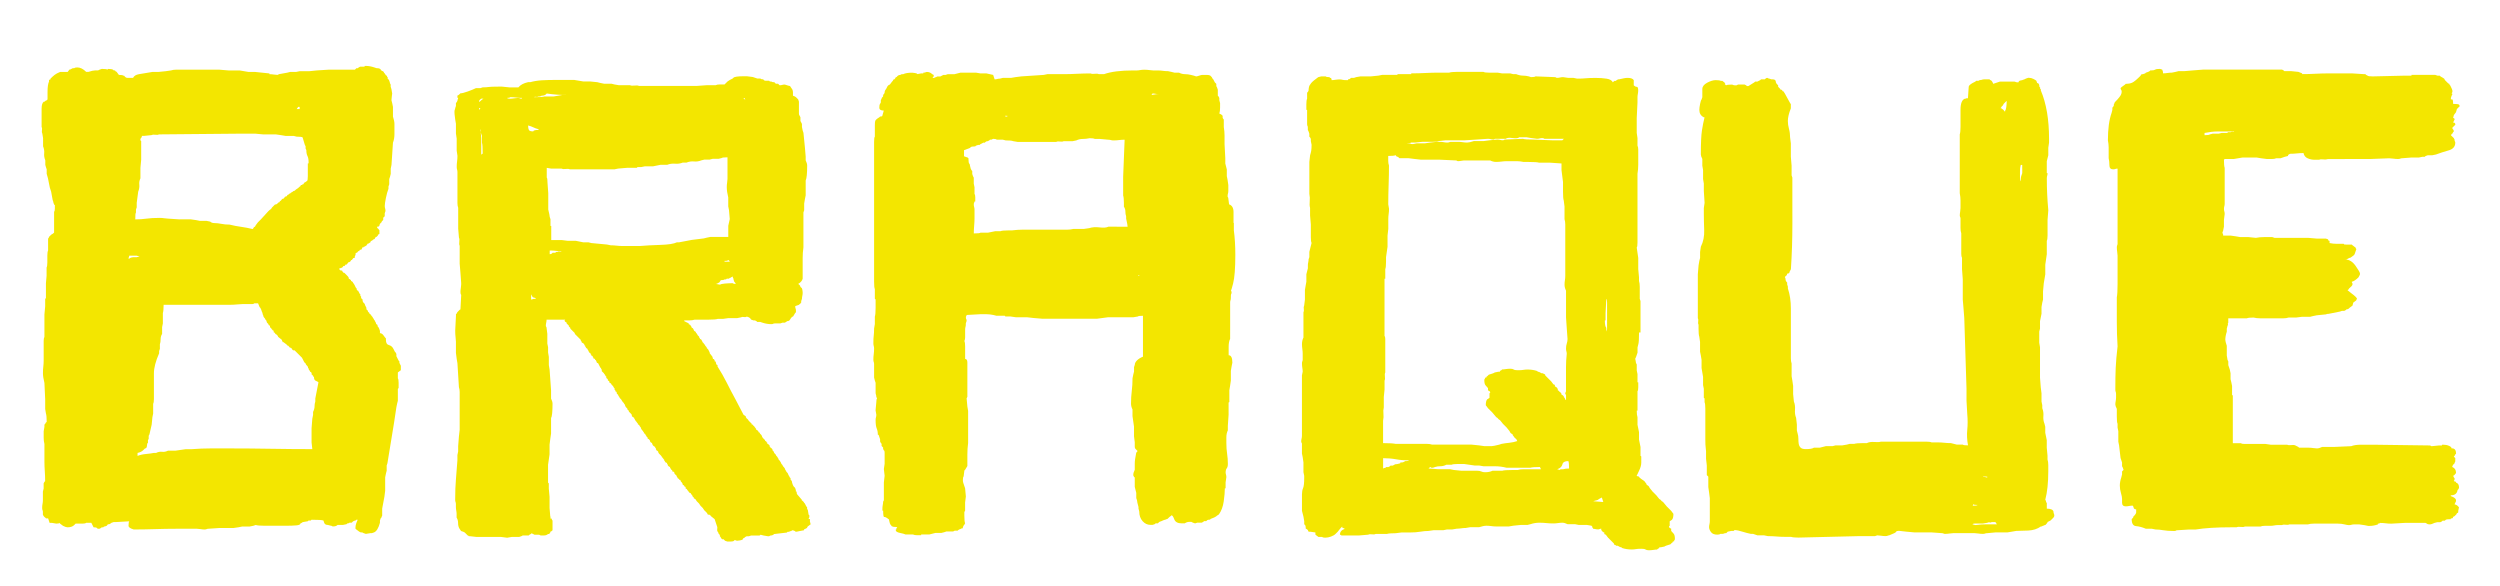 <?xml version="1.0" encoding="utf-8"?>
<!-- Generator: Adobe Illustrator 25.0.0, SVG Export Plug-In . SVG Version: 6.00 Build 0)  -->
<svg version="1.1" id="Laag_1" xmlns="http://www.w3.org/2000/svg" xmlns:xlink="http://www.w3.org/1999/xlink" x="0px" y="0px"
	 viewBox="0 0 761.96 178.49" style="enable-background:new 0 0 761.96 178.49;" xml:space="preserve">
<style type="text/css">
	.st0{fill:#F3E600;}
</style>
<g>
	<path class="st0" d="M121.73,110.59v-0.45l-0.23-0.23l-0.23-0.45l-0.23-0.45l-0.23-0.45v-0.68l-0.23-0.45l-0.23-0.23l-0.23-0.45
		l-0.23-0.45c-0.3-0.6-0.76-0.98-1.36-1.13c-0.61-0.15-0.91-0.68-0.91-1.59v-0.45l-0.23-0.23l-0.68-0.91
		c-0.3-0.3-0.61-0.45-0.91-0.45v-0.68l-0.23-0.68l-0.23-0.45l-0.23-0.23c0-0.3-0.08-0.53-0.23-0.68h-0.23c0-0.3-0.08-0.53-0.23-0.68
		l-0.23-0.45c0-0.15-0.08-0.23-0.23-0.23v-0.23l-0.23-0.23l-0.23-0.45l-0.23-0.23c0-0.15-0.08-0.23-0.23-0.23v-0.23
		c-0.15,0-0.23-0.04-0.23-0.11c0-0.07-0.08-0.11-0.23-0.11v-0.23l-0.45-0.45v-0.23l-0.23-0.23l-0.23-0.23V93.8l-0.23-0.45
		l-0.23-0.45v-0.23l-0.23-0.23l-0.23-0.23l-0.23-0.45v-0.45l-0.23-0.23l-0.23-0.23V90.4l-0.23-0.23v-0.45l-0.23-0.23l-0.23-0.45
		l-0.23-0.45c-0.3,0-0.45-0.23-0.45-0.68l-0.23-0.23l-0.23-0.45L108.12,87c0-0.15-0.04-0.23-0.11-0.23c-0.08,0-0.11-0.07-0.11-0.23
		l-0.23-0.23l-0.23-0.45c-0.15,0-0.23-0.04-0.23-0.11c0-0.07-0.08-0.11-0.23-0.11v-0.23c-0.3-0.3-0.53-0.45-0.68-0.45v-0.23
		c0-0.15-0.15-0.38-0.45-0.68c-0.3-0.3-0.61-0.6-0.91-0.91h-0.23c-0.3-0.3-0.45-0.53-0.45-0.68h-0.45l-0.45-0.45
		c0-0.15,0.07-0.23,0.23-0.23l0.68-0.23l0.23-0.23c0-0.15,0.07-0.23,0.23-0.23h0.23l0.23-0.23c0-0.15,0.07-0.23,0.23-0.23h0.23
		l0.23-0.23c0-0.15,0.04-0.23,0.11-0.23c0.07,0,0.11-0.07,0.11-0.23h0.23l0.45-0.23c0-0.15,0.04-0.23,0.11-0.23
		c0.07,0,0.11-0.07,0.11-0.23h0.23c0.15-0.15,0.26-0.3,0.34-0.45c0.07-0.15,0.26-0.23,0.57-0.23v-0.45l0.23-0.45v-0.45
		c0.15-0.15,0.3-0.23,0.45-0.23l0.23-0.23c0-0.15,0.07-0.23,0.23-0.23h0.23c0-0.15,0.07-0.3,0.23-0.45h0.23
		c0,0.15,0.07,0.11,0.23-0.11c0.15-0.23,0.23-0.41,0.23-0.57h0.23c0.15,0,0.23-0.07,0.23-0.23h0.23l0.68-0.45
		c0-0.15,0.04-0.23,0.11-0.23c0.07,0,0.11-0.07,0.11-0.23h0.23l0.68-0.45c0-0.3,0.15-0.45,0.45-0.45l0.23-0.23
		c0.15-0.15,0.3-0.23,0.45-0.23l0.23-0.23c0-0.15,0.04-0.23,0.11-0.23c0.07,0,0.11-0.07,0.11-0.23h0.23l0.45-0.45v-0.23
		c0.15,0,0.23-0.04,0.23-0.11c0-0.07,0.07-0.11,0.23-0.11v-1.13c-0.3-0.45-0.53-0.68-0.68-0.68v-0.23c0-0.3,0.04-0.38,0.11-0.23
		c0.07,0.15,0.26,0.08,0.57-0.23v-0.23l0.23-0.45l0.23-0.23l0.23-0.23V67.5l0.23-0.23l0.23-0.23v-0.68l0.23-0.23l0.23-0.23V65
		l0.23-0.68c0-0.3-0.04-0.57-0.11-0.79c-0.08-0.23-0.11-0.49-0.11-0.79c0-0.45,0.11-1.25,0.34-2.38c0.23-1.13,0.49-2.08,0.79-2.83
		v-0.68l0.23-0.68v-1.59l0.23-0.68l0.23-0.91V51.4l0.23-1.13l0.45-6.8c0.3-0.75,0.45-1.62,0.45-2.61c0-0.98,0-2,0-3.06
		c0-0.6-0.15-1.36-0.45-2.27v-2.95l-0.23-1.13l-0.23-0.91c0-0.3,0.04-0.68,0.11-1.13c0.07-0.45,0.11-0.75,0.11-0.91l-0.23-1.36
		l-0.23-0.68v-0.68l-0.23-0.45c0-0.3-0.08-0.53-0.23-0.68v-0.23l-0.23-0.23l-0.23-0.23V23.5c-0.15,0-0.23-0.15-0.23-0.45h-0.23
		l-0.45-0.68l-0.23-0.23c0-0.15-0.04-0.23-0.11-0.23c-0.08,0-0.11-0.07-0.11-0.23h-0.23c-0.15,0-0.23-0.07-0.23-0.23h-0.23
		c0-0.45-0.45-0.68-1.36-0.68l-0.68-0.23c-0.91-0.3-1.74-0.45-2.49-0.45h-0.45v0.23h-1.36l-0.45,0.23l-0.23,0.23h-0.45l-0.45,0.45
		h-7.94l-3.63,0.23l-2.27,0.23h-2.95l-1.13,0.23h-1.81l-0.91,0.23l-2.49,0.45l-0.45,0.23c-0.3,0-0.68-0.04-1.13-0.11
		c-0.45-0.07-0.91-0.11-1.36-0.11v-0.23l-4.31-0.45h-2.04l-1.36-0.23l-1.36-0.23h-3.4l-2.72-0.23h-1.13h-2.04h-4.31H58h-0.68h-2.27
		c-0.45,0-0.95,0-1.47,0c-0.53,0-1.02,0.08-1.47,0.23l-1.59,0.23l-2.27,0.23h-1.81l-4.08,0.68c-0.91,0.15-1.51,0.53-1.81,1.13
		c-0.76,0-1.33,0-1.7,0c-0.38,0-0.72-0.23-1.02-0.68h-0.23c-0.15-0.15-0.61-0.23-1.36-0.23l-0.68-0.91
		c-0.15-0.15-0.3-0.23-0.45-0.23v-0.23h-0.45l-0.23-0.23c-0.3-0.15-0.83-0.23-1.59-0.23v0.23c-0.31-0.15-0.91-0.23-1.81-0.23
		l-0.68,0.23l-0.45,0.23h-0.91c-0.45,0-1.13,0.15-2.04,0.45h-0.68c-0.91-0.91-1.81-1.36-2.72-1.36c-0.45,0-0.76,0.08-0.91,0.23
		h-0.45l-0.45,0.23l-0.45,0.23h-0.23c0,0.15-0.15,0.38-0.45,0.68h-2.27c-0.76,0.31-1.33,0.61-1.7,0.91
		c-0.38,0.3-0.79,0.68-1.25,1.13v0.23c-0.15,0-0.3,0.08-0.45,0.23v0.45c-0.3,0.61-0.45,1.67-0.45,3.17v2.27
		c-0.3,0.3-0.45,0.42-0.45,0.34c0-0.07-0.15,0.04-0.45,0.34h-0.23c-0.45,0.3-0.68,1.02-0.68,2.15c0,1.13,0,2.08,0,2.83v2.72
		c0.15,0.3,0.19,0.65,0.11,1.02c-0.08,0.38-0.04,0.72,0.11,1.02l0.23,1.36v2.49c0.3,0.76,0.41,1.47,0.34,2.15
		c-0.08,0.68,0.04,1.4,0.34,2.15v1.36L14,50.94l0.23,0.68v1.36c0.3,0.91,0.53,1.85,0.68,2.83c0.15,0.98,0.38,1.85,0.68,2.61
		l0.45,2.49l0.23,0.68c0,0.3,0.04,0.45,0.11,0.45c0.07,0,0.11,0.08,0.11,0.23c0,0.15,0.07,0.23,0.23,0.23c0,0.31,0,0.68,0,1.13
		c0,0.45-0.08,0.76-0.23,0.91v6.35c-0.3,0.3-0.49,0.45-0.57,0.45c-0.08,0-0.27,0.15-0.57,0.45l-0.23,0.23l-0.23,0.23v0.23
		l-0.23,0.23v3.63c-0.15,0.3-0.23,0.83-0.23,1.59v2.04c0,0.76-0.08,1.29-0.23,1.59v1.81v0.68L14,86.32v4.54l-0.23,0.23v1.59v0.68
		l-0.23,2.5v6.8c-0.15,0.31-0.23,0.72-0.23,1.25c0,0.53,0,0.95,0,1.25v4.76c0,0.61-0.04,1.21-0.11,1.81
		c-0.08,0.61-0.11,1.29-0.11,2.04c0,0.76,0.15,1.74,0.45,2.95l0.23,4.99v2.95l0.23,1.36c0.15,0.45,0.23,1.29,0.23,2.49
		c0,0.15-0.08,0.23-0.23,0.23l-0.23,0.45l-0.23,0.23v0.68l-0.23,1.36c0,0.61,0,1.25,0,1.93c0,0.68,0.07,1.33,0.23,1.93v5.44
		c0,0.91,0.04,1.85,0.11,2.83c0.07,0.99,0.11,2.01,0.11,3.06l-0.23,0.23l-0.23,0.45v1.59l-0.23,0.91v2.72c0,0.3-0.04,0.65-0.11,1.02
		c-0.08,0.38-0.11,0.79-0.11,1.25c0,0.3,0.04,0.53,0.11,0.68c0.07,0.15,0.11,0.31,0.11,0.45v0.91l0.23,0.45l0.23,0.23l0.23,0.23
		c0.15,0,0.23,0.08,0.23,0.23h0.68l0.45,1.36h0.68l1.36,0.23c0.6,0,0.91-0.07,0.91-0.23l0.23,0.23l0.91,0.68
		c0.6,0.3,1.06,0.45,1.36,0.45c0.91,0,1.59-0.23,2.04-0.68l0.23-0.23l0.23-0.23h0.23h0.45h1.59c0.45,0,0.75-0.07,0.91-0.23h1.59
		l0.68,1.36c0.6,0,0.94,0.08,1.02,0.23c0.07,0.15,0.26,0.23,0.57,0.23c0.3,0,0.6-0.15,0.91-0.45h0.45l0.23-0.23
		c0.3,0,0.53-0.07,0.68-0.23h0.23c0-0.15,0.04-0.23,0.11-0.23c0.07,0,0.11-0.07,0.11-0.23h0.23c0.3,0,0.6-0.15,0.91-0.45l0.68-0.23
		h0.68l4.08-0.23c-0.15,0.15-0.23,0.61-0.23,1.36c0,0.45,0.53,0.83,1.59,1.13c2.12,0,4.27-0.04,6.46-0.11
		c2.19-0.07,4.34-0.11,6.46-0.11h6.35c0.3,0,0.68,0.04,1.13,0.11c0.45,0.08,0.83,0.11,1.13,0.11c0.3,0,0.53-0.04,0.68-0.11
		c0.15-0.07,0.3-0.11,0.45-0.11l3.4-0.23h4.31l1.59-0.23l1.13-0.23h2.27l1.13-0.23l0.68-0.23c0.45,0.15,1.36,0.23,2.72,0.23
		c0.75,0,1.74,0,2.95,0c1.21,0,2.42,0,3.63,0c1.21,0,2.23-0.04,3.06-0.11c0.83-0.07,1.25-0.26,1.25-0.57l0.45-0.23
		c0.15-0.15,0.3-0.23,0.45-0.23l1.36-0.23l0.23-0.23h0.68l0.23-0.23c1.96,0,3.17,0.08,3.63,0.23l0.23,0.68
		c0.15,0.45,0.53,0.68,1.13,0.68l0.91,0.23c0.15,0,0.26,0.04,0.34,0.11c0.07,0.08,0.19,0.11,0.34,0.11c0.6,0,1.06-0.15,1.36-0.45
		h1.59l1.13-0.23l0.23-0.23c0.3,0,0.53-0.07,0.68-0.23h0.68l0.23-0.23l0.23-0.23c0.15,0,0.26-0.04,0.34-0.11
		c0.07-0.07,0.19-0.11,0.34-0.11c0.15,0,0.23-0.07,0.23-0.23h0.45c-0.15,0.31-0.3,0.68-0.45,1.13c-0.15,0.45-0.23,0.91-0.23,1.36
		v0.23l0.23,0.23l0.91,0.68l0.45,0.23h0.45l0.45,0.23l0.68,0.23c0.15,0,0.38-0.04,0.68-0.11c0.3-0.07,0.53-0.11,0.68-0.11h0.45
		l0.68-0.23c0.75-0.3,1.36-1.28,1.81-2.95v-0.68l0.23-0.68l0.23-0.23c0-0.15,0.04-0.26,0.11-0.34c0.07-0.07,0.11-0.19,0.11-0.34
		v-2.04l0.68-3.63l0.23-1.81v-4.08l0.23-1.13l0.23-0.91v-1.59l0.23-0.68l2.04-12.47l0.68-4.54l0.23-1.13l0.23-0.91v-3.63l0.23-0.23
		c0-0.3,0-0.83,0-1.59c0-0.75-0.08-1.21-0.23-1.36v-1.81l0.91-0.68v-1.13v-0.23l-0.23-0.45L121.73,110.59z M90.88,32.57h0.45v0.68
		h-0.91L90.88,32.57z M41.44,64.78v-0.91l0.23-0.68v-1.36l0.45-3.4c0.3-0.75,0.41-1.47,0.34-2.15c-0.08-0.68,0.04-1.32,0.34-1.93
		v-3.18l0.23-2.49v-0.91v-2.04V43l-0.23-0.23v-0.45c0.3-0.3,0.45-0.6,0.45-0.91h0.68l2.27-0.23c0.3-0.15,0.68-0.19,1.13-0.11
		c0.45,0.08,0.83,0.04,1.13-0.11l25.4-0.23h3.86l2.49,0.23h3.86l1.59,0.23l1.36,0.23h2.49l0.91,0.23c1.06,0,1.66,0.08,1.81,0.23
		l0.68,2.27l0.23,0.45v0.68l0.23,0.45c0,0.76,0.11,1.36,0.34,1.81c0.23,0.45,0.34,1.06,0.34,1.81v0.45h-0.23v3.86
		c0,0.91-0.08,1.4-0.23,1.47c-0.15,0.08-0.3,0.19-0.45,0.34L92.7,55.7c0,0.15-0.04,0.23-0.11,0.23c-0.08,0-0.11,0.08-0.11,0.23
		h-0.23l-0.23,0.23h-0.23l-0.23,0.23c0,0.11,0,0.18,0,0.23c0-0.15-0.15-0.07-0.45,0.23l-0.23,0.23l-0.68,0.45l-0.23,0.23
		c-0.15,0-0.23,0.08-0.23,0.23h-0.23c-0.15,0-0.23,0.08-0.23,0.23h-0.23l-0.23,0.23c-0.15,0-0.23,0.08-0.23,0.23h-0.23l-0.23,0.23
		c-0.15,0-0.23,0.08-0.23,0.23h-0.23c-0.15,0.15-0.23,0.3-0.23,0.45h-0.23l-0.45,0.23c0,0.15-0.04,0.23-0.11,0.23
		c-0.08,0-0.11,0.08-0.11,0.23h-0.23l-0.45,0.23c0,0.15-0.04,0.23-0.11,0.23c-0.08,0-0.11,0.08-0.11,0.23h-0.23
		c-0.15,0.15-0.23,0.3-0.23,0.45h-0.23l-0.23,0.23c-0.3,0.3-0.53,0.45-0.68,0.45h-0.23l-0.91,0.91c-0.15,0.3-0.3,0.49-0.45,0.57
		c-0.15,0.08-0.38,0.27-0.68,0.57l-2.27,2.49l-0.91,0.91l-0.68,0.91l-0.23,0.45c-0.3,0-0.42,0.04-0.34,0.11
		c0.07,0.08-0.04,0.27-0.34,0.57c-1.21-0.3-2.38-0.53-3.52-0.68c-1.13-0.15-2.31-0.38-3.52-0.68c-0.91,0-1.74-0.07-2.5-0.23
		c-0.76-0.15-1.44-0.23-2.04-0.23c-0.61,0-1.06-0.15-1.36-0.45l-1.13-0.23h-2.04l-1.13-0.23l-1.59-0.23H54.6l-3.4-0.23
		c-0.3,0-0.68-0.04-1.13-0.11c-0.45-0.07-0.91-0.11-1.36-0.11c-1.67,0-3.03,0.08-4.08,0.23c-1.06,0.15-2.19,0.23-3.4,0.23
		C41.22,65.61,41.29,64.93,41.44,64.78z M40.99,78.38c-0.76,0-1.29,0.15-1.59,0.45h-0.23c0-0.15,0.04-0.3,0.11-0.45
		c0.07-0.15,0.11-0.3,0.11-0.45h0.45h1.36h0.45l0.91,0.23l-0.91,0.23H40.99z M96.1,121.47v0.91c-0.15,0.45-0.23,0.95-0.23,1.47
		c0,0.53-0.15,1.1-0.45,1.7v0.91l-0.23,1.13l-0.23,2.95v4.31l0.23,2.04c-4.23,0-8.43-0.04-12.59-0.11
		c-4.16-0.07-8.36-0.11-12.59-0.11c-1.97,0-3.89,0-5.78,0c-1.89,0-3.82,0.08-5.78,0.23h-1.81l-1.59,0.23l-1.59,0.23H51.2
		c-0.61,0.3-1.21,0.42-1.81,0.34c-0.61-0.07-1.21,0.04-1.81,0.34h-0.68c-0.76,0.15-1.59,0.27-2.49,0.34
		c-0.91,0.08-1.74,0.27-2.49,0.57v-0.91c0.75-0.15,1.36-0.45,1.81-0.91l0.45-0.45c0.3,0,0.49-0.19,0.57-0.57
		c0.07-0.38,0.11-0.72,0.11-1.02h0.23v-0.91l0.23-0.45v-0.91l0.23-0.45l0.68-2.95c0-0.3,0.04-0.68,0.11-1.13
		c0.07-0.45,0.11-0.83,0.11-1.13l0.23-1.13v-2.95c0.15-0.3,0.23-0.79,0.23-1.47c0-0.68,0-1.17,0-1.47v-2.04c0-1.21,0-2.64,0-4.31
		c0-1.66,0.53-3.7,1.59-6.12v-0.68l0.23-0.68v-1.36c0.15-0.45,0.23-0.98,0.23-1.59c0-0.6,0.15-1.13,0.45-1.59V99.7l0.23-1.13v-3.17
		c0.15-0.45,0.23-1.28,0.23-2.5h20.18c0.75,0,1.47-0.04,2.15-0.11c0.68-0.07,1.25-0.11,1.7-0.11h1.36h0.68h0.91
		c0.3,0,0.53-0.07,0.68-0.23h1.13l0.45,1.13l0.23,0.23l0.23,0.45l0.23,0.68L80,95.39c0,0.3,0.07,0.53,0.23,0.68v0.23l0.23,0.45
		l0.23,0.23l0.23,0.45l0.23,0.23l0.23,0.68l0.23,0.23l0.23,0.23v0.23c0.15,0.15,0.3,0.23,0.45,0.23v0.45l0.23,0.23l0.23,0.23
		c0,0.15,0.07,0.23,0.23,0.23v0.23c0.3,0,0.45,0.15,0.45,0.45v0.23c0.15,0,0.3,0.08,0.45,0.23v0.23c0.45,0.15,0.75,0.45,0.91,0.91
		l1.13,0.91c0,0.15,0.04,0.27,0.11,0.34c0.07,0.08,0.11,0.19,0.11,0.34h0.23l0.91,0.68l0.45,0.45h0.23c0,0.15,0.04,0.23,0.11,0.23
		c0.07,0,0.11,0.08,0.11,0.23h0.23l0.23,0.23h0.23c0,0.15,0.07,0.31,0.23,0.45l0.23,0.23h0.45l1.36,1.36l0.23,0.23l0.45,0.45
		l0.23,0.23l0.23,0.45l0.23,0.45l0.23,0.45l0.23,0.23l0.23,0.23c0,0.15,0.07,0.3,0.23,0.45l0.23,0.23c0,0.15,0.07,0.23,0.23,0.23
		v0.45c0.15,0,0.23,0.08,0.23,0.23v0.23l0.23,0.23l0.23,0.45c0.3,0,0.45,0.3,0.45,0.91h0.23c0,0.15,0.04,0.23,0.11,0.23
		c0.07,0,0.11,0.08,0.11,0.23l0.23,0.23c0,0.61,0.19,0.99,0.57,1.13c0.38,0.15,0.64,0.3,0.79,0.45L96.1,121.47z"/>
	<path class="st0" d="M246.69,158.21h-0.23c0-0.15,0.04-0.26,0.11-0.34c0.07-0.07,0.11-0.19,0.11-0.34v-0.45l-0.23-0.23l-0.23-1.36
		l-0.23-0.45v-0.45l-0.23-0.23l-0.23-0.45l-0.23-0.45l-0.23-0.23c0-0.15-0.08-0.23-0.23-0.23v-0.23c-0.15,0-0.23-0.04-0.23-0.11
		c0-0.07-0.08-0.11-0.23-0.11v-0.23l-1.36-1.59c-0.15-0.15-0.23-0.45-0.23-0.91h-0.23v-0.45l-0.23-0.68l-0.23-0.23l-0.23-0.23
		l-0.23-0.45l-0.23-0.68c0-0.3-0.08-0.53-0.23-0.68l-0.23-0.23v-0.45l-0.23-0.23l-0.23-0.45c0-0.15-0.08-0.23-0.23-0.23v-0.23
		l-0.23-0.45l-0.23-0.23c-0.15-0.15-0.23-0.3-0.23-0.45l-0.23-0.23c0-0.3-0.23-0.68-0.68-1.13l-0.23-0.45l-0.23-0.23l-0.23-0.45
		c0-0.15-0.04-0.23-0.11-0.23c-0.08,0-0.11-0.07-0.11-0.23l-0.23-0.23l-0.23-0.23v-0.23l-0.23-0.23c0-0.15-0.08-0.3-0.23-0.45
		l-0.23-0.23l-0.23-0.45l-0.45-0.45v-0.23c0,0.15-0.04,0.11-0.11-0.11c-0.08-0.23-0.19-0.34-0.34-0.34v-0.23l-0.23-0.45
		c-0.15,0-0.23-0.04-0.23-0.11c0-0.07-0.08-0.11-0.23-0.11v-0.23c-0.15,0-0.23-0.07-0.23-0.23v-0.23l-0.23-0.23
		c-0.15-0.15-0.3-0.23-0.45-0.23v-0.23c0-0.15-0.08-0.23-0.23-0.23v-0.23c-0.15,0-0.23-0.04-0.23-0.11c0-0.07-0.08-0.11-0.23-0.11
		v-0.23l-0.45-0.45l-0.23-0.23c0-0.15-0.08-0.23-0.23-0.23v-0.23l-0.23-0.45l-0.45-0.45v-0.23c-0.15,0-0.3-0.07-0.45-0.23v-0.23
		c-0.3-0.3-0.53-0.45-0.68-0.45v-0.23l-0.68-0.91c-0.15,0-0.23-0.07-0.23-0.23c0-0.15-0.15-0.23-0.45-0.23v-0.23l-0.91-0.91
		c-0.15-0.3-0.3-0.49-0.45-0.57c-0.15-0.07-0.3-0.26-0.45-0.57v-0.23l-0.68-0.45l-2.49-4.76c-0.91-1.66-1.78-3.32-2.61-4.99
		c-0.83-1.66-1.78-3.32-2.84-4.99v-0.45c-0.3,0-0.45-0.23-0.45-0.68l-0.23-0.45c-0.3,0-0.38-0.04-0.23-0.11
		c0.15-0.07,0.07-0.26-0.23-0.57h-0.23L217.2,109c0-0.15-0.04-0.26-0.11-0.34c-0.08-0.07-0.34-0.41-0.79-1.02v-0.23l-0.23-0.45
		l-0.23-0.45l-0.23-0.23l-0.23-0.23v-0.23l-0.23-0.23l-0.23-0.23v-0.23c-0.15,0-0.23-0.07-0.23-0.23l-0.23-0.23
		c0-0.15-0.08-0.23-0.23-0.23l-0.23-0.45l-0.23-0.45c-0.15-0.15-0.3-0.23-0.45-0.23v-0.23l-0.23-0.23v-0.23l-0.45-0.45l-0.23-0.45
		l-0.23-0.23l-0.23-0.45c-0.15,0-0.23-0.04-0.23-0.11c0-0.07-0.08-0.11-0.23-0.11v-0.23c0-0.15-0.08-0.23-0.23-0.23v-0.23
		c-0.15-0.15-0.3-0.23-0.45-0.23V99.7l-0.45-0.68l-0.45-0.23v-0.23l-1.36-0.68v-0.23c0.45,0,0.98,0,1.59,0
		c0.6,0,1.13-0.07,1.59-0.23h4.31c1.36,0,2.27-0.07,2.72-0.23h1.59l1.59-0.23h2.72l1.13-0.23c0.3-0.15,0.6-0.19,0.91-0.11
		c0.3,0.08,0.6,0.04,0.91-0.11c0.15,0,0.38,0.08,0.68,0.23c0.3,0.15,0.45,0.3,0.45,0.45l0.23,0.23l0.68,0.23h0.45l0.45,0.23
		l0.23,0.23h0.91l0.68,0.23c0.91,0.3,1.81,0.45,2.72,0.45c0.3,0,0.49-0.04,0.57-0.11c0.07-0.07,0.26-0.11,0.57-0.11h1.59l0.68-0.23
		h0.68l0.45-0.23l0.23-0.23c0.45,0,0.75-0.15,0.91-0.45c0.15-0.3,0.38-0.6,0.68-0.91h0.23l0.68-1.13l0.23-0.23v-0.45
		c0-0.3-0.04-0.53-0.11-0.68c-0.08-0.15-0.11-0.38-0.11-0.68c-0.15,0,0.23-0.15,1.13-0.45l0.23-0.23c0.15,0,0.23-0.07,0.23-0.23
		l0.23-0.23v-0.45l0.23-0.68c0-0.3,0.04-0.6,0.11-0.91c0.07-0.3,0.11-0.6,0.11-0.91c0-0.3-0.04-0.64-0.11-1.02
		c-0.08-0.38-0.19-0.57-0.34-0.57l-0.23-0.23c0-0.3-0.23-0.6-0.68-0.91c0.75-0.45,1.21-0.98,1.36-1.59v-2.95c0-1.06,0-2.15,0-3.29
		c0-1.13,0.07-2.23,0.23-3.29v-2.95v-0.68v-1.13v-5.9l0.23-0.68v-2.04l0.23-1.36l0.23-1.13v-4.54c0.3-0.6,0.45-2.12,0.45-4.54
		c0-0.45-0.15-0.98-0.45-1.59v-1.13l-0.23-2.72l-0.45-4.54l-0.23-0.68l-0.23-1.13v-0.91l-0.23-0.45l-0.23-0.45v-1.13l-0.23-0.45
		c-0.15-0.15-0.23-0.38-0.23-0.68v-3.63l-0.23-0.68c-0.3-0.3-0.53-0.53-0.68-0.68c-0.15-0.15-0.45-0.3-0.91-0.45v-0.91
		c0-0.6-0.15-1.06-0.45-1.36l-0.45-0.68c-0.15,0-0.68-0.15-1.59-0.45c-0.3,0-0.57,0.04-0.79,0.11c-0.23,0.08-0.49,0.11-0.79,0.11
		l-0.23-0.23l-0.23-0.23h-0.68l-0.23-0.23l-0.23-0.23c-0.45,0-0.76-0.07-0.91-0.23h-0.45l-0.23-0.23c-0.3,0-0.65,0-1.02,0
		c-0.38,0-0.65-0.15-0.79-0.45h-0.45l-0.45-0.23h-0.91l-0.68-0.23l-0.68-0.23l-1.81-0.23h-0.91c-1.81,0-2.87,0.15-3.17,0.45
		l-0.23,0.23l-0.45,0.23l-0.45,0.23l-0.68,0.45l-0.23,0.23l-0.68,0.68c-0.45,0-0.95,0-1.47,0c-0.53,0-0.95,0.08-1.25,0.23h-2.04
		h-0.68l-3.17,0.23H201.1h-6.35c-0.3-0.15-0.76-0.19-1.36-0.11c-0.61,0.08-1.06,0.04-1.36-0.11h-3.4l-1.36-0.23l-0.91-0.23h-2.27
		l-1.13-0.23l-0.91-0.23l-2.27-0.23h-2.04l-1.36-0.23l-1.36-0.23h-5.9c-1.36,0-2.69,0.04-3.97,0.11c-1.29,0.08-2.46,0.27-3.52,0.57
		h-0.68c-1.36,0.3-2.35,0.83-2.95,1.59h-2.72l-2.27-0.23h-1.13c-1.51,0-2.5,0.04-2.95,0.11c-0.45,0.08-1.06,0.11-1.81,0.11
		l-0.68,0.23h-1.36c-0.61,0.3-1.44,0.64-2.49,1.02c-1.06,0.38-1.81,0.57-2.27,0.57l-0.23,0.23c-0.3,0.31-0.53,0.45-0.68,0.45v0.68
		h0.23c0,0.15-0.04,0.3-0.11,0.45c-0.08,0.15-0.11,0.3-0.11,0.45l-0.23,0.45l-0.23,0.23v0.91l-0.23,0.68c0,0.15-0.04,0.3-0.11,0.45
		c-0.08,0.15-0.11,0.38-0.11,0.68c0,0.45,0.04,0.91,0.11,1.36c0.07,0.45,0.11,0.76,0.11,0.91l0.23,1.36v2.95l0.23,1.59v3.63
		l0.23,1.59c0,0.61-0.04,1.17-0.11,1.7c-0.08,0.53-0.11,1.1-0.11,1.7c0,0.3,0.04,0.57,0.11,0.79c0.07,0.23,0.11,0.49,0.11,0.79v7.94
		c0,0.45,0,0.95,0,1.47c0,0.53,0.07,1.02,0.23,1.47v3.4v2.95l0.23,2.72c0.15,0.3,0.19,0.72,0.11,1.25
		c-0.08,0.53-0.04,0.95,0.11,1.25v5.44l0.23,2.72l0.23,3.17v0.45c0,0.3-0.04,0.68-0.11,1.13c-0.08,0.45-0.11,0.83-0.11,1.13
		c0,0.45,0.07,0.76,0.23,0.91l-0.23,4.31c0,0.15-0.08,0.23-0.23,0.23l-0.23,0.23c-0.45,0.45-0.65,0.68-0.57,0.68
		c0.07,0-0.04,0.15-0.34,0.45v0.45l-0.23,4.54c0,0.76,0.04,1.44,0.11,2.04c0.07,0.61,0.11,1.06,0.11,1.36v1.59v1.81l0.23,1.81
		l0.23,1.36l0.45,7.26c0.15,0.45,0.23,0.95,0.23,1.47c0,0.53,0,1.02,0,1.47v6.35v2.49V131l-0.23,2.04l-0.23,2.95v1.59l-0.23,1.13
		v1.59c-0.15,2.12-0.3,4.05-0.45,5.78c-0.15,1.74-0.23,3.82-0.23,6.24c0,0.3,0.04,0.53,0.11,0.68c0.07,0.15,0.11,0.38,0.11,0.68
		v0.91c0,0.3,0.04,0.64,0.11,1.02c0.07,0.38,0.11,0.72,0.11,1.02v1.13c0.3,0.45,0.45,1.02,0.45,1.7c0,0.68,0.15,1.25,0.45,1.7
		l0.45,0.68l0.68,0.23l0.45,0.23l0.91,0.91c0.15,0,0.23,0.04,0.23,0.11c0,0.08,0.07,0.11,0.23,0.11h0.23l2.04,0.23h7.48l1.81,0.23
		l1.36-0.23h2.27l0.68-0.23l0.45-0.23h1.81l0.23-0.23l0.45-0.23l0.23-0.23c0.15,0.15,0.3,0.23,0.45,0.23
		c0.15,0.15,0.3,0.23,0.45,0.23h1.36l0.45,0.23c0.15,0,0.49,0,1.02,0c0.53,0,0.94-0.15,1.25-0.45h0.23c0.11,0,0.18,0,0.23,0
		c-0.15,0-0.08-0.15,0.23-0.45v-0.23c0.15,0,0.38-0.15,0.68-0.45v-2.95c-0.15-0.15-0.23-0.3-0.23-0.45c0-0.15-0.15-0.23-0.45-0.23
		v-0.23l0.23-0.23h-0.23l-0.23-2.72v-3.4l-0.23-2.49v-1.59l-0.23-0.23v-1.81v-3.63l0.23-1.59l0.23-1.59v-2.95l0.23-1.81l0.23-1.59
		v-4.76c0.15-0.15,0.26-0.64,0.34-1.47c0.07-0.83,0.11-1.78,0.11-2.83c0-0.45-0.15-0.98-0.45-1.59v-1.59v-0.91l-0.45-6.35
		l-0.23-1.36v-2.49l-0.23-1.36v-1.59l-0.23-1.13v-2.95l-0.23-1.81c0-0.15-0.04-0.26-0.11-0.34c-0.08-0.07-0.11-0.19-0.11-0.34
		c0-0.3,0.04-0.6,0.11-0.91c0.07-0.3,0.11-0.6,0.11-0.91h2.49h3.17c0,0.15-0.08,0.23-0.23,0.23c0.15,0.3,0.26,0.45,0.34,0.45
		c0.07,0,0.19,0.08,0.34,0.23v0.23l0.68,0.68v0.23l0.45,0.45v0.23l0.91,0.91l0.45,0.45v0.23l0.91,0.91l0.68,0.68l0.23,0.23v0.23
		l0.23,0.23v0.23l0.23,0.23c0.15,0,0.23,0.04,0.23,0.11c0,0.08,0.07,0.11,0.23,0.11l0.23,0.45c0,0.15,0.07,0.23,0.23,0.23v0.23
		c0,0.15,0.07,0.23,0.23,0.23v0.23c0.15,0,0.23,0.04,0.23,0.11c0,0.08,0.07,0.11,0.23,0.11v0.23l0.23,0.23v0.23l0.23,0.23v0.23
		c0.15,0,0.3,0.08,0.45,0.23v0.23l0.23,0.23v0.23c0.15,0,0.3,0.08,0.45,0.23v0.23l0.23,0.23v0.23c0.3,0,0.45,0.08,0.45,0.23
		c0,0.15,0.07,0.23,0.23,0.23l0.23,0.45c0,0.15,0.07,0.3,0.23,0.45h0.23l0.23,0.45l0.23,0.45l0.23,0.45l0.23,0.23
		c0,0.15,0.07,0.3,0.23,0.45v0.45l0.23,0.23l0.23,0.23l0.23,0.23c0,0.15,0.07,0.23,0.23,0.23v0.23l0.23,0.23
		c0,0.15,0.07,0.23,0.23,0.23v0.45l0.23,0.23c0.15,0,0.23,0.08,0.23,0.23v0.23l0.23,0.23c0.3,0,0.38,0.04,0.23,0.11
		c-0.15,0.08-0.08,0.27,0.23,0.57h0.23l0.23,0.45l0.23,0.23l0.23,0.23l0.23,0.45l0.23,0.23v0.45c0.15,0,0.23,0.08,0.23,0.23v0.23
		c0.3,0,0.45,0.23,0.45,0.68l0.23,0.23l0.23,0.23v0.23l0.23,0.23l0.23,0.45l0.23,0.23l0.23,0.23c0,0.15,0.04,0.23,0.11,0.23
		c0.07,0,0.11,0.08,0.11,0.23l0.23,0.23c0,0.15,0.07,0.23,0.23,0.23l0.23,0.45l0.23,0.23v0.23l0.23,0.45l0.23,0.23l0.23,0.23v0.23
		l0.23,0.23l0.23,0.23v0.23l0.23,0.23l0.23,0.23l0.23,0.23c0.15,0.15,0.23,0.3,0.23,0.45v0.23l0.23,0.23
		c0.15,0.15,0.3,0.23,0.45,0.23v0.23l0.23,0.23v0.23l0.23,0.23c0,0.15,0.07,0.23,0.23,0.23v0.23c0.11,0,0.18,0,0.23,0
		c-0.15,0-0.08,0.15,0.23,0.45v0.23c0.15,0,0.23,0.04,0.23,0.11c0,0.08,0.07,0.11,0.23,0.11v0.23l0.23,0.23
		c0,0.15,0.07,0.23,0.23,0.23v0.23l0.23,0.45l0.23,0.23c0,0.15,0.07,0.23,0.23,0.23v0.23c0.15,0,0.23,0.08,0.23,0.23v0.23
		c0.15,0,0.3,0.08,0.45,0.23v0.23l0.23,0.23l0.23,0.45c0.15,0,0.23,0.08,0.23,0.23v0.23l0.45,0.23c0,0.15,0.07,0.23,0.23,0.23v0.23
		l0.23,0.45c0.15,0,0.23,0.04,0.23,0.11c0,0.08,0.07,0.11,0.23,0.11v0.23l0.23,0.45l0.23,0.23c0.15,0.15,0.3,0.23,0.45,0.23v0.23
		l0.23,0.23v0.23l0.23,0.45c0.15,0,0.23,0.04,0.23,0.11c0,0.08,0.07,0.11,0.23,0.11v0.23l0.23,0.45l0.23,0.23l0.45,0.45
		c0,0.15,0.07,0.23,0.23,0.23v0.23c0.15,0,0.23,0.08,0.23,0.23l0.23,0.23c0,0.15,0.07,0.23,0.23,0.23v0.23l0.45,0.68
		c0.15,0,0.3,0.08,0.45,0.23v0.23l0.23,0.23v0.23l0.23,0.23c0.15,0.15,0.3,0.23,0.45,0.23v0.23l0.45,0.68
		c0.15,0,0.23,0.08,0.23,0.23v0.23c0.45,0,0.68,0.23,0.68,0.68l0.23,0.23l0.45,0.45v0.23l0.23,0.23v0.23c0.15,0,0.23,0.04,0.23,0.11
		c0,0.08,0.07,0.11,0.23,0.11v0.23c0.3,0,0.45,0.08,0.45,0.23c0,0.15,0.07,0.31,0.23,0.45l0.23,0.23c0,0.15,0.04,0.23,0.11,0.23
		c0.07,0,0.11,0.08,0.11,0.23v0.23c0.15,0,0.3,0.08,0.45,0.23v0.23c0.3,0,0.45,0.15,0.45,0.45v0.23c0.15,0,0.3,0.08,0.45,0.23v0.23
		c0.15,0,0.3,0.15,0.45,0.45c0.15,0.3,0.38,0.45,0.68,0.45v0.23l0.45,0.45v0.23l0.45,0.45v0.23c0.15,0,0.23,0.04,0.23,0.11
		c0,0.08,0.07,0.11,0.23,0.11l0.45,0.68l0.68,0.68l0.45,0.68l0.68,0.68l0.45,0.68l0.68,0.68l0.23,0.23c0,0.15,0.07,0.3,0.23,0.45
		h0.45l0.23,0.23c0.15,0,0.23,0.08,0.23,0.23l1.13,0.91l0.68,2.04c0.15,0.3,0.19,0.64,0.11,1.02c-0.08,0.38,0.04,0.72,0.34,1.02
		v0.23l0.23,0.23c0,0.15,0.07,0.23,0.23,0.23v0.45l0.23,0.23c0,0.15,0.15,0.38,0.45,0.68h0.45l0.23,0.23l0.23,0.23l0.68,0.23
		c0.3,0,0.68,0,1.13,0s0.75-0.08,0.91-0.23l0.23-0.23l0.68,0.23c0.15,0,0.45-0.04,0.91-0.11c0.45-0.08,0.75-0.19,0.91-0.34v-0.23
		l0.45-0.23l0.23-0.23l0.45-0.23h0.68l0.68-0.23h2.49c0.15,0,0.23-0.04,0.23-0.11c0-0.07,0.07-0.11,0.23-0.11l0.91,0.23
		c0.15,0,0.38,0.04,0.68,0.11c0.3,0.08,0.6,0.11,0.91,0.11l0.45-0.23c0.45,0,0.83-0.15,1.13-0.45l3.86-0.45l0.23-0.23h0.45
		c0.15-0.15,0.38-0.23,0.68-0.23l0.23-0.23c0.45,0,0.83,0.15,1.13,0.45c0.15,0,0.57-0.07,1.25-0.23c0.68-0.15,1.09-0.23,1.25-0.23
		v-0.23l0.45-0.23l0.45-0.23l0.23-0.45l0.91-0.68l-0.23-0.91V158.21z M226.73,29.96c0-0.07,0.07-0.11,0.23-0.11v0.23l0.23,0.23
		c-0.15,0-0.27-0.04-0.34-0.11c-0.08-0.07-0.19-0.11-0.34-0.11C226.65,30.08,226.73,30.04,226.73,29.96z M145.99,32.8
		c0,0.15,0.15,0.23,0.45,0.23l-0.45,0.45V32.8z M146.9,46.97c0,0.08-0.08,0.11-0.23,0.11V42.1l-0.23-2.72
		c0.15,0.15,0.19,0.34,0.11,0.57c-0.08,0.23-0.04,0.49,0.11,0.79l0.23,0.68v2.04c0.15,0.45,0.23,1.59,0.23,3.4
		C146.97,46.86,146.9,46.9,146.9,46.97z M146.22,30.98h-0.23c0-0.3,0.23-0.6,0.68-0.91h0.68C147.05,30.23,146.67,30.53,146.22,30.98
		z M158.92,30.08c-0.15,0-0.3-0.04-0.45-0.11c-0.15-0.07-0.38-0.11-0.68-0.11c-0.31,0-0.68,0.04-1.13,0.11
		c-0.45,0.08-0.91,0.11-1.36,0.11c-0.45,0-0.68-0.07-0.68-0.23h-0.23c0.6,0,0.98-0.07,1.13-0.23c0.6,0,1.17,0.04,1.7,0.11
		c0.53,0.08,1.17,0.11,1.93,0.11L158.92,30.08z M222.65,84.73c0-0.15,0.07-0.23,0.23-0.23l0.45-0.23c0,0.3,0.07,0.53,0.23,0.68v0.23
		l0.23,0.68c0.3,0.3,0.45,0.53,0.45,0.68c-0.45,0-0.76-0.07-0.91-0.23c-0.76,0-1.55,0.04-2.38,0.11c-0.83,0.08-1.33,0.19-1.47,0.34
		l-1.36-0.23c0.3,0,0.53-0.07,0.68-0.23l0.45-0.23l0.45-0.68c0.6,0,0.98-0.07,1.13-0.23h0.45l0.23-0.23h0.68l0.23-0.23H222.65z
		 M220.83,79.74v-0.23h0.45c0.15,0,0.3-0.04,0.45-0.11c0.15-0.07,0.3-0.11,0.45-0.11c0,0.15,0.04,0.23,0.11,0.23
		c0.07,0,0.11,0.08,0.11,0.23H220.83z M163.23,91.08h-0.45c-0.15,0-0.3,0.04-0.45,0.11c-0.15,0.08-0.3,0.11-0.45,0.11v-1.59
		c0.3,0.61,0.49,0.91,0.57,0.91c0.07,0,0.34,0.08,0.79,0.23V91.08z M164.14,39.6c-1.06,0-1.59,0.15-1.59,0.45
		c-0.76,0-1.21-0.15-1.36-0.45c-0.15-0.3-0.23-0.75-0.23-1.36c0.6,0.15,1.13,0.34,1.59,0.57c0.45,0.23,0.98,0.42,1.59,0.57V39.6z
		 M165.95,29.4c-0.45,0.15-1.51,0.23-3.17,0.23c0.15-0.15,0.34-0.19,0.57-0.11c0.23,0.08,0.49,0.04,0.79-0.11h0.45l0.45-0.23
		c0.75,0,1.28-0.23,1.59-0.68c1.06,0.15,2.08,0.27,3.06,0.34c0.98,0.08,2.08,0.11,3.29,0.11h-1.13h-0.45l-1.36,0.23l-1.36,0.23
		H165.95z M170.6,76.68c-0.23-0.07-0.49-0.04-0.79,0.11h-0.45v0.23h-0.91l-0.23,0.23c-0.15,0.15-0.38,0.23-0.68,0.23v-1.13
		c0.75,0,1.4,0.04,1.93,0.11c0.53,0.08,1.1,0.11,1.7,0.11C171.01,76.72,170.83,76.76,170.6,76.68z M207,73.85h-0.68
		c-0.91,0.45-2.61,0.72-5.1,0.79c-2.49,0.08-4.57,0.19-6.24,0.34h-2.5h-0.91h-1.81c-0.61,0-1.21-0.04-1.81-0.11
		c-0.61-0.07-1.21-0.11-1.81-0.11L185,74.53l-4.76-0.45l-0.91-0.23h-1.59l-1.13-0.23l-1.13-0.23h-2.49l-1.81-0.23h-1.13h-2.04V70.9
		v-1.36v-0.68h-0.23v-2.04l-0.23-0.68c0-0.3-0.15-1.06-0.45-2.27v-1.59v-3.4l-0.23-3.18c0-0.91-0.08-1.44-0.23-1.59v-2.95l1.36,0.23
		h3.18c0.3,0.15,0.72,0.19,1.25,0.11c0.53-0.07,0.94-0.04,1.25,0.11h8.16h5.44l1.13-0.23l2.72-0.23h2.95l0.23-0.23h1.13l1.13-0.23
		h2.49l1.13-0.23l1.13-0.23h2.04c0.75-0.3,1.55-0.41,2.38-0.34c0.83,0.08,1.62-0.04,2.38-0.34h1.13c0.75-0.3,1.51-0.41,2.27-0.34
		c0.75,0.08,1.51-0.04,2.27-0.34l0.91-0.23h1.59l0.91-0.23h1.81l0.91-0.23c0.15-0.15,0.75-0.23,1.81-0.23v6.58
		c0,0.3-0.04,0.68-0.11,1.13c-0.08,0.45-0.11,0.91-0.11,1.36c0,0.91,0.15,1.97,0.45,3.18v2.72l0.23,1.13l0.23,2.72l-0.45,2.04v3.4
		h-5.44l-1.13,0.23l-0.91,0.23l-3.63,0.45L207,73.85z"/>
	<path class="st0" d="M375.96,67.95c0-0.91,0-2,0-3.29c0-1.28-0.45-2.08-1.36-2.38l-0.23-1.81c0-0.15-0.04-0.26-0.11-0.34
		c-0.08-0.07-0.11-0.19-0.11-0.34c0-0.3,0.04-0.57,0.11-0.79c0.07-0.23,0.11-0.49,0.11-0.79v-1.81l-0.23-1.59l-0.23-1.13v-2.04
		l-0.23-0.91l-0.23-0.91v-1.59l-0.23-4.31c0-0.91,0-1.77,0-2.61c0-0.83-0.08-1.7-0.23-2.61v-2.27c-0.3-0.3-0.42-0.6-0.34-0.91
		c0.07-0.3-0.27-0.6-1.02-0.91c0.15-0.45,0.23-1.06,0.23-1.81v-0.68v-0.68l-0.23-0.91v-0.68l-0.23-0.45l-0.23-0.23v-1.81l-0.23-0.68
		l-0.23-0.45v-0.68l-0.23-0.23l-0.23-0.23l-0.23-0.45l-0.23-0.45l-0.23-0.23l-0.23-0.45l-0.23-0.23c-0.15-0.3-0.61-0.45-1.36-0.45
		h-0.68h-0.68c-0.15,0-0.45,0.08-0.91,0.23c-0.45,0.15-0.76,0.23-0.91,0.23l-0.68-0.23l-0.91-0.23c-0.61-0.15-1.21-0.23-1.81-0.23
		c-0.61,0-1.21-0.15-1.81-0.45h-1.36l-0.91-0.23L356,21.69c-0.61,0-1.13-0.04-1.59-0.11c-0.45-0.07-0.98-0.11-1.59-0.11h-1.36
		c-0.3,0-0.68-0.04-1.13-0.11c-0.45-0.07-0.99-0.11-1.59-0.11c-0.45,0-0.87,0.04-1.25,0.11c-0.38,0.08-0.72,0.11-1.02,0.11h-1.13
		c-3.78,0-6.73,0.38-8.85,1.13h-0.68h-0.91c-0.3-0.15-0.72-0.19-1.25-0.11c-0.53,0.08-0.95,0.04-1.25-0.11
		c-1.36,0-2.76,0.04-4.2,0.11c-1.44,0.08-2.76,0.11-3.97,0.11h-2.04h-1.36h-1.59l-1.13,0.23l-6.8,0.45l-1.81,0.23l-1.36,0.23h-2.5
		l-0.91,0.23c-0.31,0-0.57,0.04-0.79,0.11c-0.23,0.08-0.49,0.11-0.79,0.11l-0.45-1.36l-2.04-0.45h-1.81l-1.36-0.23h-1.13h-2.04
		h-1.59l-0.91,0.23l-0.91,0.23h-1.36h-0.68l-0.68,0.23h-0.68l-0.45,0.23l-0.45,0.23h-0.91l-0.45,0.23c-0.15,0-0.27,0.04-0.34,0.11
		c-0.08,0.08-0.19,0.11-0.34,0.11h-0.45c0.15,0,0.23-0.07,0.23-0.23l0.23-0.23v-0.45l-0.45-0.23c-0.45-0.45-0.98-0.68-1.59-0.68
		c-0.15,0-0.3,0.04-0.45,0.11c-0.15,0.08-0.38,0.11-0.68,0.11v0.23h-0.68c-0.67,0.11-1.05,0.18-1.14,0.21
		c-0.02-0.14-0.24-0.25-0.67-0.32c-0.45-0.07-0.76-0.11-0.91-0.11c-1.21,0-2.12,0.15-2.72,0.45h-0.23h-0.23l-0.45,0.23
		c-0.45,0-0.83,0.23-1.13,0.68h-0.23c0,0.15-0.15,0.38-0.45,0.68h-0.23l-0.23,0.45l-0.23,0.23l-0.68,0.91
		c-0.15,0-0.3,0.08-0.45,0.23l-0.23,0.23l-0.23,0.45l-0.23,0.45c-0.3,0.3-0.45,0.68-0.45,1.13l-0.23,0.45
		c-0.15,0-0.23,0.15-0.23,0.45v0.23l-0.23,0.23c-0.15,0.15-0.23,0.3-0.23,0.45l-0.23,0.45v0.68l-0.23,0.45
		c-0.15,0.15-0.23,0.53-0.23,1.13c0,0.61,0.45,0.91,1.36,0.91l-0.45,1.59c0,0.15-0.23,0.23-0.68,0.23L268,35.75
		c-0.76,0.45-1.17,0.83-1.25,1.13c-0.08,0.3-0.11,0.76-0.11,1.36v3.4c-0.15,0.15-0.23,0.68-0.23,1.59v2.49v1.13v6.8
		c0,0.61,0,1.21,0,1.81c0,0.61,0,1.21,0,1.81v2.49v14.29c0,0.45,0,0.95,0,1.47c0,0.53,0,0.95,0,1.25v9.07
		c0,1.21,0.07,1.97,0.23,2.27v2.95l0.23,0.23v1.36v1.13c0,1.36-0.08,2.27-0.23,2.72v2.27l-0.23,1.36c0,0.91-0.04,1.63-0.11,2.15
		c-0.08,0.53-0.11,1.33-0.11,2.38c0,0.3,0.04,0.57,0.11,0.79c0.07,0.23,0.11,0.49,0.11,0.79c0,0.61-0.04,1.17-0.11,1.7
		c-0.08,0.53-0.11,1.1-0.11,1.7c0,0.3,0.04,0.53,0.11,0.68c0.07,0.15,0.11,0.38,0.11,0.68v1.81v2.27l0.23,0.91l0.23,0.68v2.95
		c0,0.3,0.04,0.53,0.11,0.68c0.07,0.15,0.11,0.38,0.11,0.68l0.23,0.45c-0.15,0.15-0.23,0.53-0.23,1.13l-0.23,2.49l0.23,1.36
		c0,0.3-0.04,0.57-0.11,0.79c-0.08,0.23-0.11,0.49-0.11,0.79c0,1.21,0.11,2.08,0.34,2.61c0.23,0.53,0.34,1.17,0.34,1.93h0.23
		l0.23,0.68l0.23,0.68v0.68l0.23,0.45l0.23,0.23v0.68l0.23,0.23l0.23,0.23v0.45l0.23,0.45c0.15,0,0.23,0.23,0.23,0.68v3.4
		l-0.23,1.59l0.23,2.04l-0.23,2.04v2.49v1.13v1.81l-0.23,0.45c0,0.3-0.04,0.65-0.11,1.02c-0.08,0.38-0.11,0.79-0.11,1.25v0.45h0.23
		c0,1.36,0.11,2.01,0.34,1.93c0.23-0.07,0.72,0.19,1.47,0.79v0.23l0.23,0.91l0.23,0.45l0.23,0.23c0,0.15,0.07,0.23,0.23,0.23
		c0.15,0.15,0.68,0.23,1.59,0.23c-0.31,0.3-0.38,0.49-0.23,0.57c0.15,0.08,0.07,0.11-0.23,0.11v0.45c0.15,0.3,0.6,0.53,1.36,0.68
		c0.75,0.15,1.28,0.3,1.59,0.45h2.27c0.3,0.15,0.72,0.23,1.25,0.23c0.53,0,0.94,0,1.25,0v-0.23h2.5l0.91-0.23l0.91-0.23h1.81
		l0.91-0.23l0.68-0.23h2.04l0.45-0.23h0.23h0.68l0.23-0.23l0.45-0.23c0.15,0,0.3-0.07,0.45-0.23h0.23c0.15,0,0.23-0.07,0.23-0.23
		c0-0.3,0.07-0.45,0.23-0.45v-0.23l0.23-0.23l0.23-0.45c-0.15-0.3-0.23-1.06-0.23-2.27v-1.13l0.23-0.45v-2.49l0.23-1.81l-0.23-2.49
		l-0.23-0.68c-0.3-0.75-0.45-1.36-0.45-1.81c0-0.6,0.07-0.98,0.23-1.13l0.23-1.81l0.23-0.23l0.68-1.13c0-1.21,0-2.38,0-3.52
		s0.07-2.3,0.23-3.52v-6.58v-2.04v-1.13l-0.23-1.36l-0.23-2.49l0.23-0.45v-8.62v-1.81c0-0.75-0.23-1.13-0.68-1.13v-3.86
		c0-0.75-0.08-1.28-0.23-1.59c0.15-0.3,0.23-0.68,0.23-1.13v-2.27c0-0.45,0.04-0.75,0.11-0.91c0.07-0.15,0.11-0.53,0.11-1.13
		l0.23-0.68c0-0.3-0.04-0.49-0.11-0.57c-0.08-0.07-0.11-0.26-0.11-0.57c0-0.15,0.04-0.26,0.11-0.34c0.07-0.07,0.11-0.19,0.11-0.34
		l4.08-0.23c0.75,0,1.44,0,2.04,0c0.6,0,1.28,0.08,2.04,0.23l0.91,0.23h2.49c0.15,0,0.23,0.08,0.23,0.23h1.59l1.59,0.23h3.4
		l2.04,0.23l2.72,0.23h16.56l3.4-0.45h4.08h3.63l1.36-0.23c0.15-0.15,0.68-0.23,1.59-0.23v12.47c-0.76,0.3-1.36,0.68-1.81,1.13
		c-0.45,0.45-0.68,0.91-0.68,1.36l-0.23,0.68v1.36l-0.23,0.91l-0.23,1.13c0,1.36-0.08,2.65-0.23,3.86
		c-0.15,1.21-0.23,2.49-0.23,3.86c0,0.61,0.15,1.21,0.45,1.81v2.04l0.23,1.59l0.23,1.59v2.95l0.23,1.81v0.45v0.91
		c0,0.3,0.07,0.53,0.23,0.68l0.68,0.68c-0.15,0-0.23,0.08-0.23,0.23l-0.23,0.23c-0.15,0.76-0.27,1.4-0.34,1.93
		c-0.08,0.53-0.11,1.02-0.11,1.47v1.81c-0.3,0.61-0.45,1.13-0.45,1.59c0,0.15,0.04,0.27,0.11,0.34c0.07,0.08,0.11,0.19,0.11,0.34
		h0.23v2.95l0.23,0.91l0.23,0.91v1.59l0.23,0.68c0,0.3,0.15,0.99,0.45,2.04v0.45l0.23,0.91c0,1.21,0.34,2.19,1.02,2.95
		c0.68,0.76,1.47,1.13,2.38,1.13h0.68l0.68-0.23l0.23-0.23h0.68l0.23-0.23l0.23-0.23c0.15,0,0.26-0.04,0.34-0.11
		c0.07-0.07,0.19-0.11,0.34-0.11l0.45-0.23l0.68-0.23c0.15,0,0.26-0.04,0.34-0.11c0.07-0.07,0.19-0.11,0.34-0.11l0.23-0.23
		l0.23-0.23c0.3-0.3,0.53-0.45,0.68-0.45v-0.23c0.3,0,0.6,0.42,0.91,1.25c0.3,0.83,1.06,1.25,2.27,1.25h0.91
		c0.45-0.3,0.91-0.45,1.36-0.45h0.45h0.23l0.45,0.23l0.68,0.23l0.68-0.23h1.36l0.45-0.23l0.23-0.23h0.68l0.23-0.23
		c0.15-0.15,0.45-0.23,0.91-0.23l0.23-0.23l1.13-0.45c0.15-0.15,0.3-0.23,0.45-0.23l0.23-0.23l0.68-0.45
		c0.75-1.06,1.25-2.38,1.47-3.97c0.23-1.59,0.34-2.91,0.34-3.97h0.23v-1.81l0.23-1.59c0-0.3-0.04-0.57-0.11-0.79
		c-0.08-0.23-0.11-0.49-0.11-0.79c0-0.45,0.11-0.83,0.34-1.13c0.23-0.3,0.34-0.75,0.34-1.36c0-1.06-0.08-2.08-0.23-3.06
		c-0.15-0.98-0.23-2.08-0.23-3.29c0-0.3,0-0.87,0-1.7c0-0.83,0.15-1.55,0.45-2.15v-1.36l0.23-3.4v-3.63c0-0.15,0.08-0.23,0.23-0.23
		v-1.81v-1.81l0.23-1.36l0.23-1.59v-2.95l0.23-1.36l0.23-1.13c0-1.51-0.38-2.27-1.13-2.27c0-0.75,0-1.62,0-2.61
		c0-0.98,0.15-1.78,0.45-2.38V99.7v-0.91v-2.27v-4.31c0-0.3,0.04-0.53,0.11-0.68c0.07-0.15,0.11-0.45,0.11-0.91v-0.45
		c0-0.3,0.04-0.49,0.11-0.57c0.07-0.07,0.11-0.26,0.11-0.57c0-0.13-0.07-0.27-0.19-0.41c0.08-0.11,0.29-0.83,0.65-2.2
		c0.45-1.74,0.68-4.65,0.68-8.73c0-2.72-0.15-5.22-0.45-7.48V67.95z M307.01,35.29v0.23h-0.45c-0.15,0-0.23-0.07-0.23-0.23H307.01z
		 M340.35,69.08h-2.49c-0.61,0.3-1.51,0.38-2.72,0.23c-1.21-0.15-2.27-0.07-3.18,0.23l-1.59,0.23h-3.18
		c-0.61,0.15-1.25,0.23-1.93,0.23c-0.68,0-1.33,0-1.93,0h-6.58h-2.27c-0.91,0-1.85,0-2.83,0c-0.99,0-2.08,0.08-3.29,0.23h-1.13
		c-1.21,0-1.97,0.08-2.27,0.23h-1.59l-1.13,0.23l-1.13,0.23h-2.27c-0.15,0.15-0.83,0.23-2.04,0.23c0-0.75,0.04-1.55,0.11-2.38
		c0.07-0.83,0.11-1.55,0.11-2.15v-2.72c0-0.3-0.04-0.57-0.11-0.79c-0.08-0.23-0.11-0.49-0.11-0.79c0-0.3,0.04-0.49,0.11-0.57
		c0.07-0.07,0.11-0.19,0.11-0.34h0.23c0-0.3,0-0.72,0-1.25c0-0.53-0.08-0.87-0.23-1.02v-2.04l-0.23-1.13v-1.81l-0.23-0.45
		l-0.23-0.68v-0.91l-0.23-0.23l-0.23-0.45l-0.23-0.91c0-0.3-0.08-0.53-0.23-0.68c-0.15-0.15-0.23-0.6-0.23-1.36v-0.23l-0.23-0.23
		c-0.91-0.3-1.29-0.45-1.13-0.45v-1.81l1.81-0.68l0.23-0.23c0.15-0.15,0.53-0.23,1.13-0.23h0.23l0.23-0.23l0.68-0.23h0.45l0.23-0.23
		l0.45-0.23l0.45-0.23h0.45l0.23-0.23c0.15-0.15,0.38-0.23,0.68-0.23l0.45-0.23l0.23-0.23h0.45l0.45-0.23h0.23
		c0.45,0,0.75,0.08,0.91,0.23h1.81l0.91,0.23c1.21,0,1.96,0.08,2.27,0.23l1.36,0.23h4.99h6.8c0.3-0.15,0.68-0.19,1.13-0.11
		c0.45,0.08,0.83,0.04,1.13-0.11h2.72l1.13-0.23c0.6-0.3,1.25-0.45,1.93-0.45c0.68,0,1.4-0.07,2.15-0.23c0.75,0,1.28,0.08,1.59,0.23
		h1.59l2.49,0.23c0.3,0,0.57,0.04,0.79,0.11c0.23,0.08,0.49,0.11,0.79,0.11c0.6,0,1.17-0.04,1.7-0.11c0.53-0.07,1.09-0.11,1.7-0.11
		l-0.45,11.34v5.67c0.15,0.45,0.23,1.21,0.23,2.27v1.13c0.3,0.45,0.45,0.95,0.45,1.47c0,0.53,0.07,1.02,0.23,1.47v0.68
		c0.3,1.36,0.45,2.19,0.45,2.49H340.35z M346.93,84.05v-0.23l0.45,0.23H346.93z M352.37,28.72l-1.36,0.23
		c0-0.15,0.04-0.23,0.11-0.23c0.07,0,0.11-0.07,0.11-0.23c0.3,0,0.64,0.04,1.02,0.11c0.38,0.08,0.72,0.11,1.02,0.11H352.37z"/>
	<path class="st0" d="M625.87,155.94c-0.15-0.6-0.83-0.91-2.04-0.91v-0.91v-0.68v-0.23c-0.15,0-0.23-0.07-0.23-0.23v-0.23
		l-0.23-0.45c0.6-2.27,0.91-5.14,0.91-8.62c0-0.6,0-1.25,0-1.93c0-0.68-0.08-1.25-0.23-1.7v-1.13l-0.23-2.5v-2.27l-0.23-1.13
		l-0.23-1.13v-1.81l-0.23-0.91c-0.3-0.75-0.42-1.55-0.34-2.38c0.07-0.83-0.04-1.62-0.34-2.38v-0.91l-0.23-1.13v-2.49l-0.23-1.81
		l-0.23-2.95v-9.3l-0.23-1.36v-3.4l0.23-0.91v-2.27l0.23-1.13l0.23-1.13v-2.04l0.23-1.36l0.23-0.91v-2.49l0.23-2.49l0.23-1.36
		l0.23-1.36v-2.95l0.23-1.59l0.23-1.59v-4.08c0.15-0.3,0.23-0.83,0.23-1.59c0-0.75,0-1.36,0-1.81v-2.27v-0.68l0.23-2.95
		c-0.15-1.66-0.27-3.29-0.34-4.88c-0.08-1.59-0.11-3.21-0.11-4.88c0-0.3,0.04-0.57,0.11-0.79c0.07-0.23,0.11-0.49,0.11-0.79h-0.23
		v-2.27v-0.45v-0.91l0.23-0.91l0.23-0.91v-2.27l0.23-1.59v-1.13c0-5.9-0.83-10.81-2.5-14.74v-0.23c0-0.15-0.04-0.23-0.11-0.23
		c-0.08,0-0.11-0.07-0.11-0.23v-0.23l-0.23-0.23c0-0.75-0.23-1.13-0.68-1.13l-0.23-0.68c-0.15-0.15-0.45-0.34-0.91-0.57
		c-0.45-0.23-0.91-0.34-1.36-0.34h-0.23l-0.68,0.23l-0.45,0.23l-0.68,0.23c0.15,0,0,0.04-0.45,0.11c-0.45,0.08-0.68,0.27-0.68,0.57
		h-0.23h-0.23c-0.15,0-0.3-0.04-0.45-0.11c-0.15-0.07-0.3-0.11-0.45-0.11h-4.31l-2.04,0.68c-0.3-0.75-0.61-1.13-0.91-1.13
		l-0.23-0.23h-1.59c-0.3,0-0.53,0.04-0.68,0.11c-0.15,0.08-0.38,0.11-0.68,0.11l-0.45,0.23h-0.68l-0.23,0.23l-0.45,0.23l-0.45,0.23
		c-0.76,0.45-1.13,0.83-1.13,1.13l-0.23,3.4c-0.15,0.15-0.27,0.19-0.34,0.11c-0.08-0.07-0.19-0.04-0.34,0.11h-0.23
		c-0.91,0.3-1.36,1.44-1.36,3.4v5.22c0,1.06-0.08,1.81-0.23,2.27v17.92c0.15,0.76,0.23,1.51,0.23,2.27c0,0.76,0,1.51,0,2.27
		c0,0.3-0.04,0.68-0.11,1.13c-0.08,0.45-0.11,0.83-0.11,1.13c0,0.15,0.04,0.3,0.11,0.45c0.07,0.15,0.11,0.3,0.11,0.45v0.91
		c0,0.61,0,1.25,0,1.93c0,0.68,0.07,1.25,0.23,1.7v4.76c0,0.45,0,0.95,0,1.47c0,0.53,0.07,0.95,0.23,1.25v3.4l0.23,3.18v6.12
		l0.23,2.72l0.23,2.95l0.68,21.54v0.91v2.04v0.68l0.23,4.08c0.15,1.67,0.15,3.25,0,4.76c-0.15,1.51-0.08,3.1,0.23,4.76
		c-0.91,0-1.44-0.07-1.59-0.23h-1.81l-0.91-0.23l-0.91-0.23c-0.76,0-1.44-0.04-2.04-0.11c-0.61-0.07-1.29-0.11-2.04-0.11h-1.81
		c-0.3-0.15-0.87-0.23-1.7-0.23c-0.83,0-1.55,0-2.16,0h-2.49h-9.07c-0.45,0.15-1.13,0.19-2.04,0.11c-0.91-0.07-1.67,0.04-2.27,0.34
		h-1.13c-1.36,0-2.27,0.08-2.72,0.23h-1.36l-0.91,0.23l-1.36,0.23h-2.04l-0.91,0.23h-2.04l-0.91,0.23l-0.91,0.23h-1.81
		c-0.45,0.31-1.29,0.45-2.5,0.45c-0.76,0-1.29-0.15-1.59-0.45c-0.3-0.3-0.49-0.68-0.57-1.13c-0.08-0.45-0.11-0.98-0.11-1.59
		c0-0.6-0.08-1.13-0.23-1.59l-0.23-0.91v-1.81l-0.23-2.04c-0.3-0.75-0.42-1.59-0.34-2.49c0.07-0.91-0.04-1.74-0.34-2.49l-0.23-2.27
		v-2.49l-0.23-1.59l-0.23-1.36v-3.86c-0.15-0.45-0.23-0.98-0.23-1.59c0-0.6,0-1.21,0-1.81v-6.8c0-2.12,0-4.31,0-6.58
		c0-2.27-0.3-4.31-0.91-6.12v-0.45c0-0.15-0.04-0.3-0.11-0.45c-0.08-0.15-0.11-0.3-0.11-0.45v-0.45l-0.23-0.23l-0.23-0.45
		c0-0.45-0.08-0.75-0.23-0.91c0-0.15,0.11-0.3,0.34-0.45c0.23-0.15,0.34-0.38,0.34-0.68h0.23c0.15,0,0.23-0.04,0.23-0.11
		c0-0.07,0.07-0.11,0.23-0.11v-0.23l0.23-0.45l0.23-0.45c0.15-2.27,0.26-4.57,0.34-6.92c0.07-2.34,0.11-4.65,0.11-6.92V54.12
		l-0.23-0.68V51.4v-0.91l-0.23-2.72v-4.08l-0.23-1.81c0-0.91-0.11-1.78-0.34-2.61c-0.23-0.83-0.34-1.62-0.34-2.38
		c0-1.06,0.3-2.34,0.91-3.86v-0.68v-0.68c0,0.15-0.34-0.41-1.02-1.7c-0.68-1.28-1.1-2-1.25-2.15h-0.23c0-0.15-0.04-0.23-0.11-0.23
		c-0.08,0-0.11-0.07-0.11-0.23h-0.23c-0.11,0-0.18,0-0.23,0c0.15,0,0.07-0.15-0.23-0.45l-0.23-0.23l-0.23-0.23v-0.45l-0.23-0.23
		l-0.23-0.23l-0.23-0.45c0-0.6-0.3-0.91-0.91-0.91h-0.45l-0.68-0.23c-0.15,0-0.27-0.04-0.34-0.11c-0.08-0.07-0.19-0.11-0.34-0.11
		c-0.15,0-0.38,0.15-0.68,0.45h-1.13l-0.23,0.23l-0.45,0.23l-0.45,0.23h-0.68l-0.23,0.23l-1.81,1.13h-0.45l-0.23-0.23l-0.45-0.23
		h-2.04l-0.45,0.23h-0.45c-0.3,0-0.49-0.04-0.57-0.11c-0.08-0.07-0.27-0.11-0.57-0.11c-0.91,0-1.44,0.08-1.59,0.23l-0.45-0.45h0.23
		c-0.15-0.3-0.3-0.49-0.45-0.57c-0.15-0.07-0.3-0.19-0.45-0.34h-0.45c-0.3-0.15-0.83-0.23-1.59-0.23c-0.76,0-1.63,0.27-2.61,0.79
		c-0.98,0.53-1.47,1.17-1.47,1.93v0.91v0.45v1.13l-0.23,0.68c-0.15,0.15-0.3,0.61-0.45,1.36c-0.15,0.76-0.23,1.36-0.23,1.81
		c0,1.06,0.45,1.81,1.36,2.27h0.23c-0.3,1.21-0.57,2.53-0.79,3.97c-0.23,1.44-0.34,3.89-0.34,7.37c0,0.3,0.15,0.76,0.45,1.36v2.04
		l0.23,1.36v2.72l0.23,1.36v2.27l0.23,3.63l-0.23,1.59V65c0,1.51,0.04,3.21,0.11,5.1c0.08,1.89-0.27,3.59-1.02,5.1l-0.23,1.59v1.81
		l-0.23,0.91l-0.23,1.36l-0.23,2.72v3.86v9.53c0.15,0.3,0.19,0.64,0.11,1.02c-0.08,0.38-0.04,0.72,0.11,1.02v1.13
		c0,1.21,0.07,2.04,0.23,2.49l0.23,1.59v2.95l0.23,1.13l0.23,1.36v2.49l0.23,1.36l0.23,1.36v2.5l0.23,1.13v2.72l0.23,0.23v1.13
		c0.15,0.3,0.23,0.99,0.23,2.04v9.3c0,1.21,0.04,2.04,0.11,2.49c0.07,0.45,0.11,0.83,0.11,1.13v1.59v0.68l0.23,2.04v2.95l0.23,0.23
		l0.23,0.23v3.17l0.23,1.59l0.23,1.81v7.03c0,0.3-0.04,0.61-0.11,0.91c-0.08,0.3-0.11,0.61-0.11,0.91c0,0.45,0.19,0.95,0.57,1.47
		c0.38,0.53,1.02,0.79,1.93,0.79c0.45,0,0.75-0.07,0.91-0.23h0.68c0.15,0,0.3-0.04,0.45-0.11c0.15-0.07,0.3-0.11,0.45-0.11h0.23
		l0.23-0.23l0.23-0.23l1.13-0.23h0.68l0.23-0.23h0.45c0.3,0,0.94,0.15,1.93,0.45c0.98,0.3,1.85,0.53,2.61,0.68h0.68l0.68,0.23
		l0.68,0.23h2.04l1.13,0.23c0.91,0,1.78,0.04,2.61,0.11c0.83,0.08,1.62,0.11,2.38,0.11h2.04c0.45,0.15,1.21,0.23,2.27,0.23
		l18.6-0.45h4.76l0.68-0.23c0.3,0,0.68,0.04,1.13,0.11c0.45,0.08,0.91,0.11,1.36,0.11c0.3,0,0.53-0.04,0.68-0.11
		c0.15-0.07,0.3-0.11,0.45-0.11l1.59-0.68c0.3-0.15,0.49-0.3,0.57-0.45c0.07-0.15,0.26-0.23,0.57-0.23h0.45l2.04,0.23l2.5,0.23h1.59
		h0.68h2.95l3.17,0.23c0.15,0,0.3,0.04,0.45,0.11c0.15,0.08,0.3,0.11,0.45,0.11c0.45,0,0.91-0.04,1.36-0.11
		c0.45-0.07,0.83-0.11,1.13-0.11h6.58c0.3,0,0.68,0.04,1.13,0.11c0.45,0.08,0.91,0.11,1.36,0.11c0.3,0,0.53-0.04,0.68-0.11
		c0.15-0.07,0.38-0.11,0.68-0.11l2.49-0.23h3.63l1.36-0.23l1.36-0.23c0.91,0,2.12-0.04,3.63-0.11c1.51-0.07,2.8-0.49,3.86-1.25h0.23
		l0.45-0.23c0.15,0,0.26-0.04,0.34-0.11c0.08-0.07,0.19-0.11,0.34-0.11l0.23-0.23c0.3-0.3,0.45-0.53,0.45-0.68l0.45-0.23l0.45-0.23
		l0.23-0.23l0.45-0.45l0.23-0.23l0.23-0.45c0-0.3-0.04-0.53-0.11-0.68C625.91,156.48,625.87,156.25,625.87,155.94z M604.55,145.06
		c0.15,0.15,0.53,0.23,1.13,0.23v0.23c-0.3,0-0.49-0.04-0.57-0.11c-0.08-0.07-0.27-0.11-0.57-0.11V145.06z M601.38,153.68
		c0.15,0.15,0.6,0.23,1.36,0.23c-0.15,0.15-0.68,0.23-1.59,0.23C601.3,154.13,601.38,153.98,601.38,153.68z M605.46,159.8
		c-1.06,0-2.19,0.08-3.4,0.23l-0.91-0.23c0.15-0.15,0.38-0.23,0.68-0.23h0.91h0.45h1.13l1.36-0.23c0.3-0.15,0.57-0.19,0.79-0.11
		c0.23,0.08,0.41,0.04,0.57-0.11h1.13l0.45,0.68C607.58,159.8,606.52,159.8,605.46,159.8z M611.59,31.21c0,0.45-0.04,0.95-0.11,1.47
		c-0.08,0.53-0.19,0.87-0.34,1.02v0.23h-0.23c-0.15-0.3-0.3-0.49-0.45-0.57c-0.15-0.07-0.3-0.19-0.45-0.34h-0.23
		c0-0.15,0.04-0.23,0.11-0.23c0.07,0,0.11-0.07,0.11-0.23l0.23-0.23l0.23-0.23l0.23-0.45l0.91-0.91V31.21z M616.35,51.4v1.36
		l-0.23,0.68c-0.15,0.3-0.23,0.91-0.23,1.81c-0.15-0.15-0.23-0.6-0.23-1.36c0-0.6,0-1.21,0-1.81c0-0.6,0.07-1.21,0.23-1.81h0.45
		V51.4z"/>
	<path class="st0" d="M749.02,149.37l0.23-0.23l0.23-0.45c0-0.91-0.3-1.44-0.91-1.59v-0.23l-0.68-0.23c0-0.15,0.04-0.23,0.11-0.23
		c0.07,0,0.11-0.15,0.11-0.45v-0.23l-0.23-0.23c0-0.15-0.08-0.3-0.23-0.45c0.3-0.15,0.49-0.3,0.57-0.45
		c0.08-0.15,0.19-0.3,0.34-0.45c0-0.91-0.38-1.51-1.13-1.81v-0.23l0.23-0.45l0.45-0.45c0-0.15,0.04-0.26,0.11-0.34
		c0.08-0.07,0.11-0.19,0.11-0.34v-0.91l-0.45-0.45l0.23-0.23l0.23-0.45l0.23-0.23c0-0.91-0.3-1.44-0.91-1.59h-0.45
		c0-0.3-0.27-0.57-0.79-0.79c-0.53-0.23-1.1-0.34-1.7-0.34h-0.45v0.23h-0.91l-2.27,0.23l-0.45-0.23l-17.24-0.23
		c-1.21,0-2.46,0-3.74,0c-1.29,0-2.31,0.15-3.06,0.45l-5.22,0.23h-3.63c-0.61,0.3-1.13,0.45-1.59,0.45c-0.3,0-0.68-0.04-1.13-0.11
		c-0.45-0.07-0.91-0.11-1.36-0.11h-2.95l-0.23-0.23l-0.45-0.23l-0.45-0.23c-0.3-0.15-0.72-0.19-1.25-0.11
		c-0.53,0.08-0.95,0.04-1.25-0.11h-4.99l-1.59-0.23h-6.35c-0.61,0-0.99-0.07-1.13-0.23h-2.5v-0.68v-2.04v-0.68v-4.08v-7.03
		l-0.23-0.23v-2.72l-0.23-1.13l-0.23-0.91v-1.81l-0.23-1.13l-0.23-0.68l-0.23-0.68v-1.13l-0.23-0.45l-0.23-1.36v-2.95
		c-0.3-0.91-0.45-1.51-0.45-1.81c0-0.75,0.15-1.59,0.45-2.49v-0.91l0.23-0.91c0.15-0.15,0.19-0.3,0.11-0.45
		c-0.08-0.15-0.04-0.3,0.11-0.45v-1.36h5.67c0.3-0.15,0.98-0.23,2.04-0.23c0.6,0.15,1.28,0.23,2.04,0.23c0.75,0,1.51,0,2.27,0h2.95
		c0.6,0,1.21,0,1.81,0c0.6,0,1.13-0.07,1.59-0.23h2.27l1.81-0.23h2.49l0.91-0.23l1.13-0.23l2.27-0.23c0.3,0,0.53-0.04,0.68-0.11
		c0.15-0.07,0.38-0.11,0.68-0.11l3.4-0.68l0.68-0.23h0.68l0.45-0.23l0.23-0.23c0.3,0,0.53-0.07,0.68-0.23l0.23-0.23l0.91-0.68
		l0.23-0.91l0.91-0.68c0-0.15,0.07-0.3,0.23-0.45c0-0.3-0.57-0.87-1.7-1.7c-1.13-0.83-1.47-1.17-1.02-1.02
		c0.15-0.3,0.41-0.6,0.79-0.91c0.38-0.3,0.57-0.6,0.57-0.91c0-0.15-0.04-0.26-0.11-0.34c-0.08-0.07-0.11-0.19-0.11-0.34
		c0.6-0.15,1.28-0.6,2.04-1.36l0.23-0.45c0.15-0.15,0.23-0.38,0.23-0.68c0-0.3-0.45-1.09-1.36-2.38c-0.91-1.28-1.97-1.93-3.17-1.93
		c0.3,0,0.49-0.04,0.57-0.11c0.07-0.07,0.19-0.11,0.34-0.11l0.23-0.23c0.3,0,0.53-0.07,0.68-0.23l0.91-0.68l0.23-0.45l0.45-1.36
		c-0.15-0.15-0.23-0.3-0.23-0.45l-0.91-0.68l-0.23-0.23h-0.45H715h-0.45l-0.23-0.23c-0.76,0-1.47,0-2.15,0
		c-0.68,0-1.4-0.07-2.16-0.23v-0.68c-0.3,0-0.45-0.15-0.45-0.45l-0.68-0.23h-2.72l-2.72-0.23h-1.36h-2.49h-6.35l-0.68-0.23
		c-0.76,0-1.59,0-2.5,0c-0.91,0-1.74,0.08-2.5,0.23l-2.27-0.23h-2.49l-1.36-0.23l-1.59-0.23h-0.45h-1.13h-0.23h-0.45
		c0-0.3-0.04-0.49-0.11-0.57c-0.08-0.07-0.11-0.19-0.11-0.34c0-0.15,0.04-0.26,0.11-0.34c0.07-0.07,0.11-0.19,0.11-0.34l0.23-1.13
		v-2.04l0.23-1.81c0-0.3-0.04-0.57-0.11-0.79c-0.08-0.23-0.11-0.49-0.11-0.79c0-0.3,0.04-0.57,0.11-0.79
		c0.07-0.23,0.11-0.49,0.11-0.79v-2.04v-8.84c-0.15-0.45-0.23-1.28-0.23-2.49l0.23-0.23h2.72l1.36-0.23l1.36-0.23h4.31l1.36,0.23
		l1.81,0.23c0.3,0,0.75,0,1.36,0c0.6,0,1.06-0.07,1.36-0.23h1.36l0.68-0.23l0.68-0.23l0.91-0.23c0-0.15,0.08-0.3,0.23-0.45
		l0.45-0.23c0.75,0,1.44-0.04,2.04-0.11c0.6-0.07,1.28-0.11,2.04-0.11c0.15,0.76,0.57,1.29,1.25,1.59c0.68,0.3,1.4,0.45,2.15,0.45
		h1.36c0.3-0.15,0.72-0.19,1.25-0.11c0.53,0.08,1.02,0.04,1.47-0.11h2.72h0.68H715h7.26l5.9-0.23c0.3,0,0.72,0.04,1.25,0.11
		c0.53,0.08,1.02,0.11,1.47,0.11c0.3,0,0.53-0.04,0.68-0.11c0.15-0.07,0.3-0.11,0.45-0.11l2.95-0.23h0.68h1.59l1.13-0.23h0.68
		l0.23-0.23l0.68-0.23h1.36l1.13-0.23c1.21-0.45,2.49-0.87,3.85-1.25c1.36-0.38,2.04-1.17,2.04-2.38c0-0.15-0.04-0.26-0.11-0.34
		c-0.08-0.07-0.11-0.26-0.11-0.57l-0.23-0.45l-0.86-0.86c0.02-0.03,0.04-0.08,0.07-0.16c0.07-0.23,0.19-0.34,0.34-0.34l0.23-0.45
		l0.23-0.23c0-0.3-0.15-0.6-0.45-0.91v-0.23l0.91-0.91c0-0.45-0.23-0.68-0.68-0.68c0-0.15,0.04-0.23,0.11-0.23
		c0.07,0,0.11-0.07,0.11-0.23l0.23-0.45c0-0.3-0.15-0.45-0.45-0.45l0.23-0.91l0.68-0.91c0-0.15,0.04-0.3,0.11-0.45
		c0.07-0.15,0.11-0.3,0.11-0.45l0.23-0.23l0.23-0.23l0.45-0.45l-0.23-0.45c-0.15-0.15-0.76-0.23-1.81-0.23v-0.23
		c0-0.6-0.08-0.98-0.23-1.13h-0.45v-0.45l0.23-0.68l0.23-0.45c0-0.15-0.08-0.23-0.23-0.23l0.23-0.45v-0.45
		c0-0.15-0.15-0.53-0.45-1.13l-0.23-0.45l-0.23-0.23v-0.23c-0.15,0-0.3-0.07-0.45-0.23l-0.23-0.23l-0.68-0.68l-0.23-0.45l-1.13-0.68
		l-0.23-0.23h-0.68l-0.68-0.23h-0.68h-1.81h-3.4h-1.36v0.23h-2.04l-9.75,0.23c-0.91,0-1.44-0.07-1.59-0.23l-0.45-0.23l-0.23-0.23
		h-0.45l-3.63-0.23h-7.03c-1.36,0-2.72,0.04-4.08,0.11c-1.36,0.08-2.72,0.11-4.08,0.11v-0.23l-1.13-0.45l-2.27-0.23h-2.04
		l-0.23-0.23l-0.45-0.23h-8.17h-0.91h-2.27h-4.31h-8.39l-2.95,0.23l-2.72,0.23h-1.81l-0.91,0.23l-1.13,0.23
		c-0.45,0-0.91,0.04-1.36,0.11c-0.45,0.08-0.91,0.11-1.36,0.11v-0.45l-0.23-0.68l-0.68-0.23c-0.76,0-1.25,0.08-1.47,0.23
		c-0.23,0.15-0.57,0.23-1.02,0.23h-0.45l-0.23,0.23l-0.45,0.23l-0.68,0.23l-0.23,0.23l-0.68,0.23c-0.45,0-0.68,0.15-0.68,0.45
		c-1.21,1.21-2.08,1.93-2.61,2.15c-0.53,0.23-1.1,0.34-1.7,0.34h-0.23l-0.23,0.23c-0.91,0.61-1.36,0.99-1.36,1.13
		c0,0.15,0.07,0.34,0.23,0.57c0.15,0.23,0.15,0.61,0,1.13c-0.15,0.53-0.83,1.4-2.04,2.61v0.23l-0.23,0.23v0.45l-0.23,0.45
		l-0.23,0.23v0.68l-0.23,0.91c-0.76,2.12-1.13,4.92-1.13,8.39c0.15,0.76,0.23,1.47,0.23,2.15c0,0.68,0,1.4,0,2.15v1.13
		c0.15,0.61,0.23,1.33,0.23,2.15c0,0.83,0.38,1.25,1.13,1.25c0.3,0,0.53-0.04,0.68-0.11c0.15-0.07,0.38-0.11,0.68-0.11V74.3
		c0,0.15-0.04,0.31-0.11,0.45c-0.08,0.15-0.11,0.38-0.11,0.68c0,0.45,0.04,0.91,0.11,1.36c0.07,0.45,0.11,0.83,0.11,1.13v8.62
		c0,1.97-0.08,3.33-0.23,4.08c0,2.57,0,5.07,0,7.48c0,2.42,0.07,4.92,0.23,7.48c-0.3,2.57-0.49,4.76-0.57,6.58
		c-0.08,1.81-0.11,4.01-0.11,6.58c0,0.3,0.04,0.53,0.11,0.68c0.07,0.15,0.11,0.38,0.11,0.68v1.13c0,0.31-0.04,0.65-0.11,1.02
		c-0.08,0.38-0.11,0.72-0.11,1.02c0,0.3,0.15,0.76,0.45,1.36v2.27c0,1.21,0.07,1.97,0.23,2.27v1.13l0.23,1.13v3.18l0.23,1.13
		l0.45,3.86l0.23,0.68l0.23,0.68v1.13l0.23,0.45l0.23,0.68l-0.23,0.23l-0.23,0.23v0.91l-0.23,0.91c-0.31,0.91-0.45,1.74-0.45,2.49
		c0,0.76,0.11,1.51,0.34,2.27c0.23,0.76,0.34,1.36,0.34,1.81v1.13c0,0.76,0.38,1.13,1.13,1.13c0.3,0,0.64-0.04,1.02-0.11
		c0.38-0.07,0.72-0.11,1.02-0.11c0.15,0,0.26,0.19,0.34,0.57c0.08,0.38,0.34,0.57,0.79,0.57v0.91c0,0.3-0.3,0.76-0.91,1.36v0.23
		l-0.23,0.23l-0.23,0.23c0,1.36,0.45,2.08,1.36,2.15c0.91,0.08,1.89,0.34,2.95,0.79h1.81l1.13,0.23c0.75,0,1.55,0.08,2.38,0.23
		c0.83,0.15,1.93,0.23,3.29,0.23c0.3,0,0.49-0.04,0.57-0.11c0.07-0.07,0.19-0.11,0.34-0.11l3.63-0.23h0.68h1.36
		c2.72-0.45,6.35-0.68,10.89-0.68h1.59c0.3-0.15,0.72-0.19,1.25-0.11c0.53,0.08,0.94,0.04,1.25-0.11h4.76
		c0.3-0.15,0.75-0.23,1.36-0.23h1.81c0.3,0,0.64-0.04,1.02-0.11c0.38-0.07,0.72-0.11,1.02-0.11h1.36c0.3-0.15,0.68-0.19,1.13-0.11
		c0.45,0.08,0.83,0.04,1.13-0.11h5.67c0.45-0.15,1.06-0.23,1.81-0.23c0.75,0,1.43,0,2.04,0h5.22c0.75,0,1.44,0.08,2.04,0.23
		c0.6,0.15,1.06,0.23,1.36,0.23c0.3,0,0.57-0.04,0.79-0.11c0.23-0.07,0.49-0.11,0.79-0.11h1.59l1.59,0.23l1.13,0.23h0.45
		c0.75,0,1.59-0.15,2.49-0.45v-0.23c0.3,0,0.53-0.07,0.68-0.23c0.6,0,1.17,0.04,1.7,0.11c0.53,0.08,1.09,0.11,1.7,0.11l4.08-0.23
		h5.44h0.91l0.45,0.23c0.15,0.15,0.45,0.23,0.91,0.23c0.3,0,0.75-0.15,1.36-0.45l0.91-0.23h0.91l0.45-0.23l0.23-0.23h0.68l0.23-0.23
		c0.15-0.15,0.68-0.23,1.59-0.23v-0.23h0.23c0.3,0,0.45-0.15,0.45-0.45l0.45-0.23l0.23-0.23l0.45-0.45v-0.23
		c0.15,0,0.3-0.07,0.45-0.23v-0.45l0.23-1.13c-0.3-0.3-0.49-0.49-0.57-0.57c-0.08-0.07-0.34-0.19-0.79-0.34l0.45-0.91v-0.45
		c-0.15-0.45-0.68-0.83-1.59-1.13v-0.23C748.19,150.96,748.87,150.43,749.02,149.37z M676.22,40.74h-1.81l-0.91,0.23
		c-0.15,0.15-0.68,0.23-1.59,0.23v-0.68c1.51-0.3,2.83-0.45,3.97-0.45c1.13,0,2.83,0,5.1,0c-0.15,0.15-0.3,0.19-0.45,0.11
		c-0.15-0.07-0.38-0.04-0.68,0.11h-0.91v0.23h-1.81L676.22,40.74z"/>
	<path class="st0" d="M509.35,161.82v-0.23v-0.45l-0.45-0.23c-0.15-0.15-0.23-0.3-0.23-0.45l0.23-0.23v-1.36l0.68-0.45
		c0.3-0.3,0.45-0.91,0.45-1.81l-0.68-0.91l-1.13-1.13l-0.23-0.23l-1.13-1.36c-0.3-0.15-0.49-0.31-0.57-0.45
		c-0.08-0.15-0.26-0.31-0.57-0.45l-0.91-1.13l-1.13-1.13l-0.91-1.13c-0.15-0.45-0.45-0.76-0.91-0.91v-0.23l-0.68-0.91
		c-0.45-0.31-1.66-1.09-1.66-1.39l-0.71-0.19c0.22-0.5,0.46-1.02,0.74-1.57c0.45-0.91,0.68-1.74,0.68-2.49v-0.68v-1.13
		c0-0.15-0.08-0.23-0.23-0.23v-2.72l-0.23-1.13l-0.23-1.13v-2.27l-0.23-1.13l-0.23-1.13v-2.27c-0.15-0.45-0.23-1.13-0.23-2.04h0.23
		v-5.9c0.15-0.15,0.23-0.57,0.23-1.25c0-0.68,0-1.17,0-1.47h-0.23v-1.59v-0.91l-0.23-1.13v-1.81l-0.23-0.45
		c0-0.15-0.04-0.38-0.11-0.68c-0.08-0.3-0.11-0.53-0.11-0.68l0.23-0.45l0.23-0.68l0.23-0.68v-1.59l0.23-0.91
		c0.15-0.45,0.23-1.66,0.23-3.63h0.45V96.3v-4.54l-0.23-0.68v-2.04c0-0.3,0-0.83,0-1.59c0-0.75-0.08-1.36-0.23-1.81v-1.13
		l-0.23-2.49v-3.4l-0.23-1.59l-0.23-1.59c0.15-0.15,0.23-0.68,0.23-1.59V52.98c0.15-0.91,0.23-1.85,0.23-2.83c0-0.98,0-2,0-3.06
		c0-0.45,0-0.94,0-1.47c0-0.53-0.08-0.94-0.23-1.25V42.1l-0.23-1.59v-4.54l0.23-4.76v-1.13v-0.45c0-0.3,0.04-0.64,0.11-1.02
		c0.07-0.38,0.11-0.72,0.11-1.02c0-0.75-0.15-1.13-0.45-1.13c-0.31,0-0.61-0.15-0.91-0.45v-1.59c-0.3-0.45-0.91-0.68-1.81-0.68
		c-0.45,0-0.83,0.04-1.13,0.11c-0.3,0.08-0.83,0.19-1.59,0.34h-0.23l-0.45,0.23l-0.23,0.23h-0.45l-0.23,0.23
		c-0.15,0-0.23,0.08-0.23,0.23c-0.3-0.6-0.95-0.98-1.93-1.13c-0.99-0.15-2.08-0.23-3.29-0.23c-1.36,0-2.38,0.04-3.06,0.11
		c-0.68,0.08-1.55,0.11-2.61,0.11l-1.13-0.23h-1.59l-1.59-0.23c-0.3,0-0.61,0.04-0.91,0.11c-0.3,0.08-0.61,0.11-0.91,0.11
		c-0.15,0-0.27-0.04-0.34-0.11c-0.08-0.07-0.19-0.11-0.34-0.11l-5.9-0.23c-0.15,0.15-0.61,0.23-1.36,0.23l-0.68-0.23
		c-0.61-0.15-1.21-0.23-1.81-0.23c-0.61,0-1.29-0.15-2.04-0.45h-0.91l-0.91-0.23h-2.49l-1.36-0.23h-0.68h-2.04
		c-0.76,0-1.29-0.07-1.59-0.23h-8.17c-1.06,0-1.81,0.08-2.27,0.23h-3.17c-1.36,0-2.72,0.04-4.08,0.11c-1.36,0.08-2.8,0.11-4.31,0.11
		v0.23h-4.08l-0.23,0.23h-4.54l-1.13,0.23l-2.27,0.23h-3.17l-1.36,0.23l-0.68,0.23h-0.91l-0.23,0.23c-0.15,0.15-0.38,0.23-0.68,0.23
		v0.23h-0.45c-0.61,0-1.02-0.04-1.25-0.11c-0.23-0.07-0.49-0.11-0.79-0.11c-0.45,0-0.91,0.04-1.36,0.11
		c-0.45,0.08-0.83,0.11-1.13,0.11c0-0.3-0.08-0.53-0.23-0.68h-0.23l-0.23-0.23c-0.61,0-0.99-0.07-1.13-0.23h-1.36l-0.91,0.23
		c-1.06,0.76-1.78,1.36-2.15,1.81c-0.38,0.45-0.61,0.87-0.68,1.25c-0.08,0.38-0.11,0.68-0.11,0.91c0,0.23-0.15,0.49-0.45,0.79v1.81
		c-0.15,0.3-0.23,0.87-0.23,1.7c0,0.83,0,1.4,0,1.7h0.23v4.31c0,0.3,0.04,0.49,0.11,0.57c0.07,0.08,0.11,0.27,0.11,0.57v0.68
		l0.23,0.45l0.23,0.68v0.91l0.23,0.23l0.23,0.45V43l0.23,1.13c0,0.76-0.04,1.36-0.11,1.81c-0.08,0.45-0.19,0.91-0.34,1.36
		l-0.23,2.04v9.75c0.15,0.76,0.19,1.51,0.11,2.27c-0.08,0.76-0.04,1.44,0.11,2.04v2.27l0.23,2.72v1.13v2.72
		c0,0.91,0.07,1.51,0.23,1.81l-0.68,2.72v1.59l-0.23,0.68c0,0.3-0.04,0.61-0.11,0.91c-0.08,0.3-0.11,0.61-0.11,0.91v0.91l-0.23,0.91
		l-0.23,0.91v2.27L397.95,87l-0.23,1.36v2.95l-0.23,1.81c-0.15,0.3-0.19,0.64-0.11,1.02c0.07,0.38,0.04,0.72-0.11,1.02v7.71
		c-0.3,0.61-0.45,1.29-0.45,2.04c0,0.45,0.04,0.95,0.11,1.47c0.08,0.53,0.11,1.02,0.11,1.47v1.81c0,0.15-0.04,0.3-0.11,0.45
		c-0.08,0.15-0.11,0.38-0.11,0.68c0,0.45,0.04,0.91,0.11,1.36c0.08,0.45,0.11,0.83,0.11,1.13l-0.23,1.13v5.22v13.15
		c0,0.3-0.04,0.61-0.11,0.91c-0.08,0.3-0.11,0.61-0.11,0.91c0,0.15,0.04,0.27,0.11,0.34c0.07,0.08,0.11,0.19,0.11,0.34v2.95
		l0.23,1.13l0.23,1.59v2.95l0.23,1.13v0.68c0,1.51-0.11,2.53-0.34,3.06c-0.23,0.53-0.34,1.17-0.34,1.93v1.13v3.86l0.23,0.91
		l0.23,0.91l0.23,1.36v0.91l0.23,0.23c0.15,0.15,0.23,0.45,0.23,0.91v0.23c0.15,0,0.3,0.08,0.45,0.23l0.23,0.23
		c0,0.15,0.07,0.3,0.23,0.45h0.45l1.59,0.23v0.68l0.91,0.68h1.13c0.15,0.15,0.45,0.23,0.91,0.23c0.6,0,1.21-0.11,1.81-0.34
		c0.6-0.23,1.06-0.49,1.36-0.79l0.68-0.68c0.15-0.15,0.3-0.34,0.45-0.57c0.15-0.23,0.45-0.57,0.91-1.02c0,0.3,0.07,0.45,0.23,0.45
		c0.15,0,0.3,0.08,0.45,0.23h0.23c-1.06,0.3-1.59,0.91-1.59,1.81c0.15,0,0.3,0.08,0.45,0.23h0.23h5.22l2.72-0.23
		c0.3-0.15,0.68-0.19,1.13-0.11c0.45,0.08,0.83,0.04,1.13-0.11h3.4c0.45-0.15,1.36-0.23,2.72-0.23l1.81-0.23h2.72
		c1.06,0,2.04-0.07,2.95-0.23c0.91-0.15,1.74-0.23,2.5-0.23l1.59-0.23h2.95l1.13-0.23h1.59l1.36-0.23c0.45,0,0.91-0.04,1.36-0.11
		c0.45-0.07,0.91-0.11,1.36-0.11l1.36-0.23h2.72c0.91-0.3,1.66-0.45,2.27-0.45c0.45,0,0.94,0.04,1.47,0.11
		c0.53,0.08,1.02,0.11,1.47,0.11h3.86l1.36-0.23l2.27-0.23h2.04l0.91-0.23c0.91-0.3,1.81-0.45,2.72-0.45c0.75,0,1.47,0.04,2.15,0.11
		c0.68,0.08,1.4,0.11,2.16,0.11c0.45,0,0.91-0.04,1.36-0.11c0.45-0.07,0.91-0.11,1.36-0.11c0.45,0,0.98,0.15,1.59,0.45h2.27
		l1.13,0.23h2.5l1.36,0.23l0.23,0.23c0,0.3,0.07,0.45,0.23,0.45v0.23c0.15,0,0.38,0.04,0.68,0.11c0.3,0.08,0.6,0.11,0.91,0.11
		c0.15,0,0.3-0.04,0.45-0.11c0.15-0.07,0.3-0.11,0.45-0.11h0.04v0.43l0.23,0.23c0,0.15,0.08,0.23,0.23,0.23l0.23,0.23h0.23v0.23
		c0,0.3,0.15,0.45,0.45,0.45l0.68,0.91l1.81,1.81c0,0.3,0.15,0.45,0.45,0.45l0.23,0.23h0.45l0.45,0.23
		c0.15,0.15,0.38,0.23,0.68,0.23l0.23,0.23c0.91,0.3,1.89,0.45,2.95,0.45c0.45,0,0.87-0.04,1.25-0.11c0.38-0.08,0.95-0.11,1.7-0.11
		c0.61,0,1.02,0.07,1.25,0.23c0.23,0.15,0.57,0.23,1.02,0.23c0.45,0,0.91-0.04,1.36-0.11c0.45-0.08,0.83-0.11,1.13-0.11l0.23-0.23
		l0.45-0.23v-0.23h0.45l1.13-0.23c0.15-0.15,0.76-0.38,1.81-0.68l0.23-0.23l0.23-0.23c0.15,0,0.23-0.08,0.23-0.23
		c0-0.15,0.15-0.23,0.45-0.23v-0.23c0.15-0.15,0.23-0.3,0.23-0.45c0-0.76-0.11-1.29-0.34-1.59
		C509.91,162.42,509.65,162.12,509.35,161.82z M428.8,43.68h1.13v-0.23h1.36l2.27-0.23h2.95c1.06,0,1.74-0.07,2.04-0.23l2.04-0.23
		h5.9l3.63-0.23l3.4-0.23c0.3,0,0.57,0.04,0.79,0.11c0.23,0.08,0.49,0.11,0.79,0.11c0.15,0,0.26-0.04,0.34-0.11
		c0.07-0.07,0.19-0.11,0.34-0.11h3.17c0.3-0.3,0.98-0.38,2.04-0.23c1.06,0.15,1.74,0.08,2.04-0.23h2.27l1.36,0.23l1.81,0.23
		c0.3,0,0.57-0.04,0.79-0.11c0.23-0.07,0.49-0.11,0.79-0.11c0.3,0,0.53,0.08,0.68,0.23h5.9l-0.45,0.45h-3.17l-5.67-0.23
		c-1.67,0-2.72-0.07-3.17-0.23l-5.44,0.23c-0.15,0-0.27,0.04-0.34,0.11c-0.08,0.08-0.19,0.11-0.34,0.11c-0.3,0-0.57-0.04-0.79-0.11
		c-0.23-0.07-0.49-0.11-0.79-0.11h-0.23l-2.27,0.23L452.16,43h-2.95c-0.91,0.3-1.59,0.45-2.04,0.45c-0.45,0-0.91-0.04-1.36-0.11
		c-0.45-0.07-0.91-0.11-1.36-0.11h-2.27c-0.15,0-0.3,0.04-0.45,0.11c-0.15,0.08-0.38,0.11-0.68,0.11c-0.3,0-0.64-0.04-1.02-0.11
		c-0.38-0.07-0.72-0.11-1.02-0.11h-1.13l-2.04,0.23l-1.59,0.23h-2.49l-1.13,0.23c-0.3,0-0.65-0.04-1.02-0.11
		c-0.38-0.07-0.72-0.11-1.02-0.11H428.8z M428.8,140.52h-0.45l-0.45,0.23c-0.15,0.15-0.53,0.23-1.13,0.23v0.23l-0.91,0.23
		c-0.45,0-0.76,0.08-0.91,0.23l-0.45,0.23h-0.68l-0.23,0.23l-0.45,0.23h-0.68l-0.23,0.23c-0.3,0-0.53,0.08-0.68,0.23v-3.17
		c1.36,0,2.68,0.11,3.97,0.34c1.28,0.23,2.61,0.34,3.97,0.34C429.32,140.45,429.1,140.52,428.8,140.52z M469.62,143.02h-3.4
		c-0.61,0-1.25,0-1.93,0c-0.68,0-1.25,0.08-1.7,0.23H461c-1.67,0-2.72,0.08-3.17,0.23h-2.95c-0.61,0.3-1.36,0.45-2.27,0.45
		c-0.45,0-0.83-0.07-1.13-0.23c-0.3-0.15-0.76-0.23-1.36-0.23h-2.27h-0.45h-2.04l-2.27-0.23l-1.13-0.23h-3.63l-2.95-0.23
		c0.3-0.3,0.53-0.45,0.68-0.45c0,0.15,0.08,0.23,0.23,0.23h0.45l0.68-0.23c0.45-0.15,0.98-0.23,1.59-0.23c0.6,0,1.21-0.15,1.81-0.45
		h1.59c0.3-0.15,0.91-0.23,1.81-0.23h0.68h1.36l1.59,0.23l1.59,0.23h1.36l1.36,0.23c1.21,0,2.38,0,3.51,0c1.13,0,2.3,0.15,3.52,0.45
		h1.13h6.12c0.45-0.15,1.44-0.23,2.95-0.23c0,0.3,0.08,0.45,0.23,0.45V143.02z M474.38,118.07l-0.23-0.23h-0.23v-0.23
		c0-0.3-0.15-0.45-0.45-0.45l-0.68-0.91l-1.81-1.81c0-0.3-0.15-0.45-0.45-0.45l-0.23-0.23h-0.45l-0.45-0.23
		c-0.15-0.15-0.38-0.23-0.68-0.23l-0.23-0.23c-0.91-0.3-1.89-0.45-2.95-0.45c-0.45,0-0.87,0.04-1.25,0.11
		c-0.38,0.08-0.95,0.11-1.7,0.11c-0.61,0-1.02-0.07-1.25-0.23c-0.23-0.15-0.57-0.23-1.02-0.23c-0.45,0-0.91,0.04-1.36,0.11
		c-0.45,0.08-0.83,0.11-1.13,0.11l-0.23,0.23l-0.45,0.23v0.23h-0.45l-1.13,0.23c-0.15,0.15-0.76,0.38-1.81,0.68l-0.23,0.23
		l-0.23,0.23c-0.15,0-0.23,0.08-0.23,0.23c0,0.15-0.15,0.23-0.45,0.23v0.23c-0.15,0.15-0.23,0.3-0.23,0.45
		c0,0.76,0.11,1.29,0.34,1.59c0.23,0.3,0.49,0.61,0.79,0.91v0.23v0.45l0.45,0.23c0.15,0.15,0.23,0.3,0.23,0.45l-0.23,0.23v1.36
		l-0.68,0.45c-0.3,0.3-0.45,0.91-0.45,1.81l0.68,0.91l1.13,1.13l0.23,0.23l1.13,1.36c0.3,0.15,0.49,0.31,0.57,0.45
		c0.08,0.15,0.26,0.31,0.57,0.45l0.91,1.13l1.13,1.13l0.91,1.13c0.15,0.45,0.45,0.76,0.91,0.91v0.23l0.68,0.91
		c0.45,0.31,0.68,0.61,0.68,0.91h0.23c-0.91,0.3-1.78,0.49-2.61,0.57c-0.83,0.08-1.63,0.19-2.38,0.34l-0.68,0.23
		c-1.21,0.3-1.97,0.45-2.27,0.45h-2.27l-1.59-0.23l-2.27-0.23h-12.02c-0.45-0.15-0.99-0.23-1.59-0.23c-0.61,0-1.13,0-1.59,0h-4.99
		h-0.91h-2.04c-0.76-0.15-2.04-0.23-3.85-0.23v-6.8c0.15-0.75,0.19-1.47,0.11-2.15c-0.08-0.68-0.04-1.32,0.11-1.93v-3.17l0.23-2.27
		v-2.72c0.15-0.3,0.19-0.72,0.11-1.25c-0.08-0.53-0.04-0.94,0.11-1.25v-10.21c0-0.45-0.08-0.75-0.23-0.91v-2.49v-1.13V87v-0.68
		v-1.36h0.23v-2.95c0.15-0.3,0.23-1.06,0.23-2.27v-1.36l0.23-1.59l0.23-1.59v-3.4l0.23-2.04v-0.91v-2.04c0-0.6,0.04-1.13,0.11-1.59
		c0.07-0.45,0.11-0.98,0.11-1.59l-0.23-1.36c0-1.96,0.04-3.93,0.11-5.9c0.07-1.96,0.11-3.93,0.11-5.9
		c-0.15-0.45-0.23-0.94-0.23-1.47c0-0.53,0-1.02,0-1.47c1.21,0,1.96-0.07,2.27-0.23c0.15,0.3,0.3,0.45,0.45,0.45
		c0.15,0,0.3,0.08,0.45,0.23l0.23,0.23h2.72l1.81,0.23l2.04,0.23h0.45h1.59h0.45h3.17l4.99,0.23c0.15,0,0.26,0.04,0.34,0.11
		c0.07,0.08,0.19,0.11,0.34,0.11c0.3,0,0.64-0.04,1.02-0.11c0.38-0.07,0.72-0.11,1.02-0.11h7.71c0.6,0.3,1.21,0.45,1.81,0.45
		c0.6,0,1.17-0.04,1.7-0.11c0.53-0.07,1.02-0.11,1.47-0.11h1.59c0.6,0,1.17,0,1.7,0c0.53,0,1.17,0.08,1.93,0.23h1.36
		c1.81,0,2.95,0.08,3.4,0.23h3.4l3.4,0.23v2.04l0.23,1.81l0.23,1.81v2.95c0,1.36,0.07,2.27,0.23,2.72l0.23,1.81v3.86
		c0.15,0.45,0.23,0.99,0.23,1.59c0,0.61,0,1.13,0,1.59v14.06c0,0.45-0.04,0.91-0.11,1.36c-0.08,0.45-0.11,0.91-0.11,1.36
		c0,0.61,0.15,1.21,0.45,1.81v8.16l0.23,3.4l0.23,3.18c0,0.45-0.08,0.91-0.23,1.36c-0.15,0.45-0.23,0.98-0.23,1.59
		c0,0.3,0.04,0.57,0.11,0.79c0.07,0.23,0.11,0.49,0.11,0.79c-0.15,1.36-0.23,2.72-0.23,4.08c0,1.36,0,2.72,0,4.08v3.17
		c0,0.15-0.04,0.27-0.11,0.34c-0.08,0.08-0.11,0.27-0.11,0.57l0.23,0.23v1.59c-0.15,0-0.23-0.07-0.23-0.23l-0.23-0.45l-0.23-0.23
		v-0.23l-0.23-0.23c-0.15-0.15-0.3-0.23-0.45-0.23v-0.23l-0.23-0.45c-0.15,0-0.23-0.04-0.23-0.11c0-0.07-0.08-0.11-0.23-0.11v-0.23
		l-0.45-0.23v-0.45l-0.23-0.23C474.61,118.15,474.53,118.07,474.38,118.07z M476.42,143.02h-0.91v0.23l-0.91-0.23
		c0.91-0.3,1.43-0.79,1.59-1.47c0.15-0.68,0.75-1.02,1.81-1.02c0.15,0.3,0.23,1.06,0.23,2.27
		C477.48,142.79,476.88,142.87,476.42,143.02z M489.35,97.66v-2.27l0.23-4.31c0.15,0.15,0.23,0.53,0.23,1.13c0,0.61,0,1.06,0,1.36
		v6.8l-0.23,0.68v-1.13c-0.3-0.3-0.45-1.06-0.45-2.27H489.35z M485.95,152.66c0.15-0.07,0.3-0.11,0.45-0.11l0.68-0.23l0.23-0.23
		l0.45-0.23l0.45-0.23l0.45,1.36h-0.23l-2.95-0.23C485.64,152.77,485.79,152.73,485.95,152.66z"/>
</g>
</svg>
